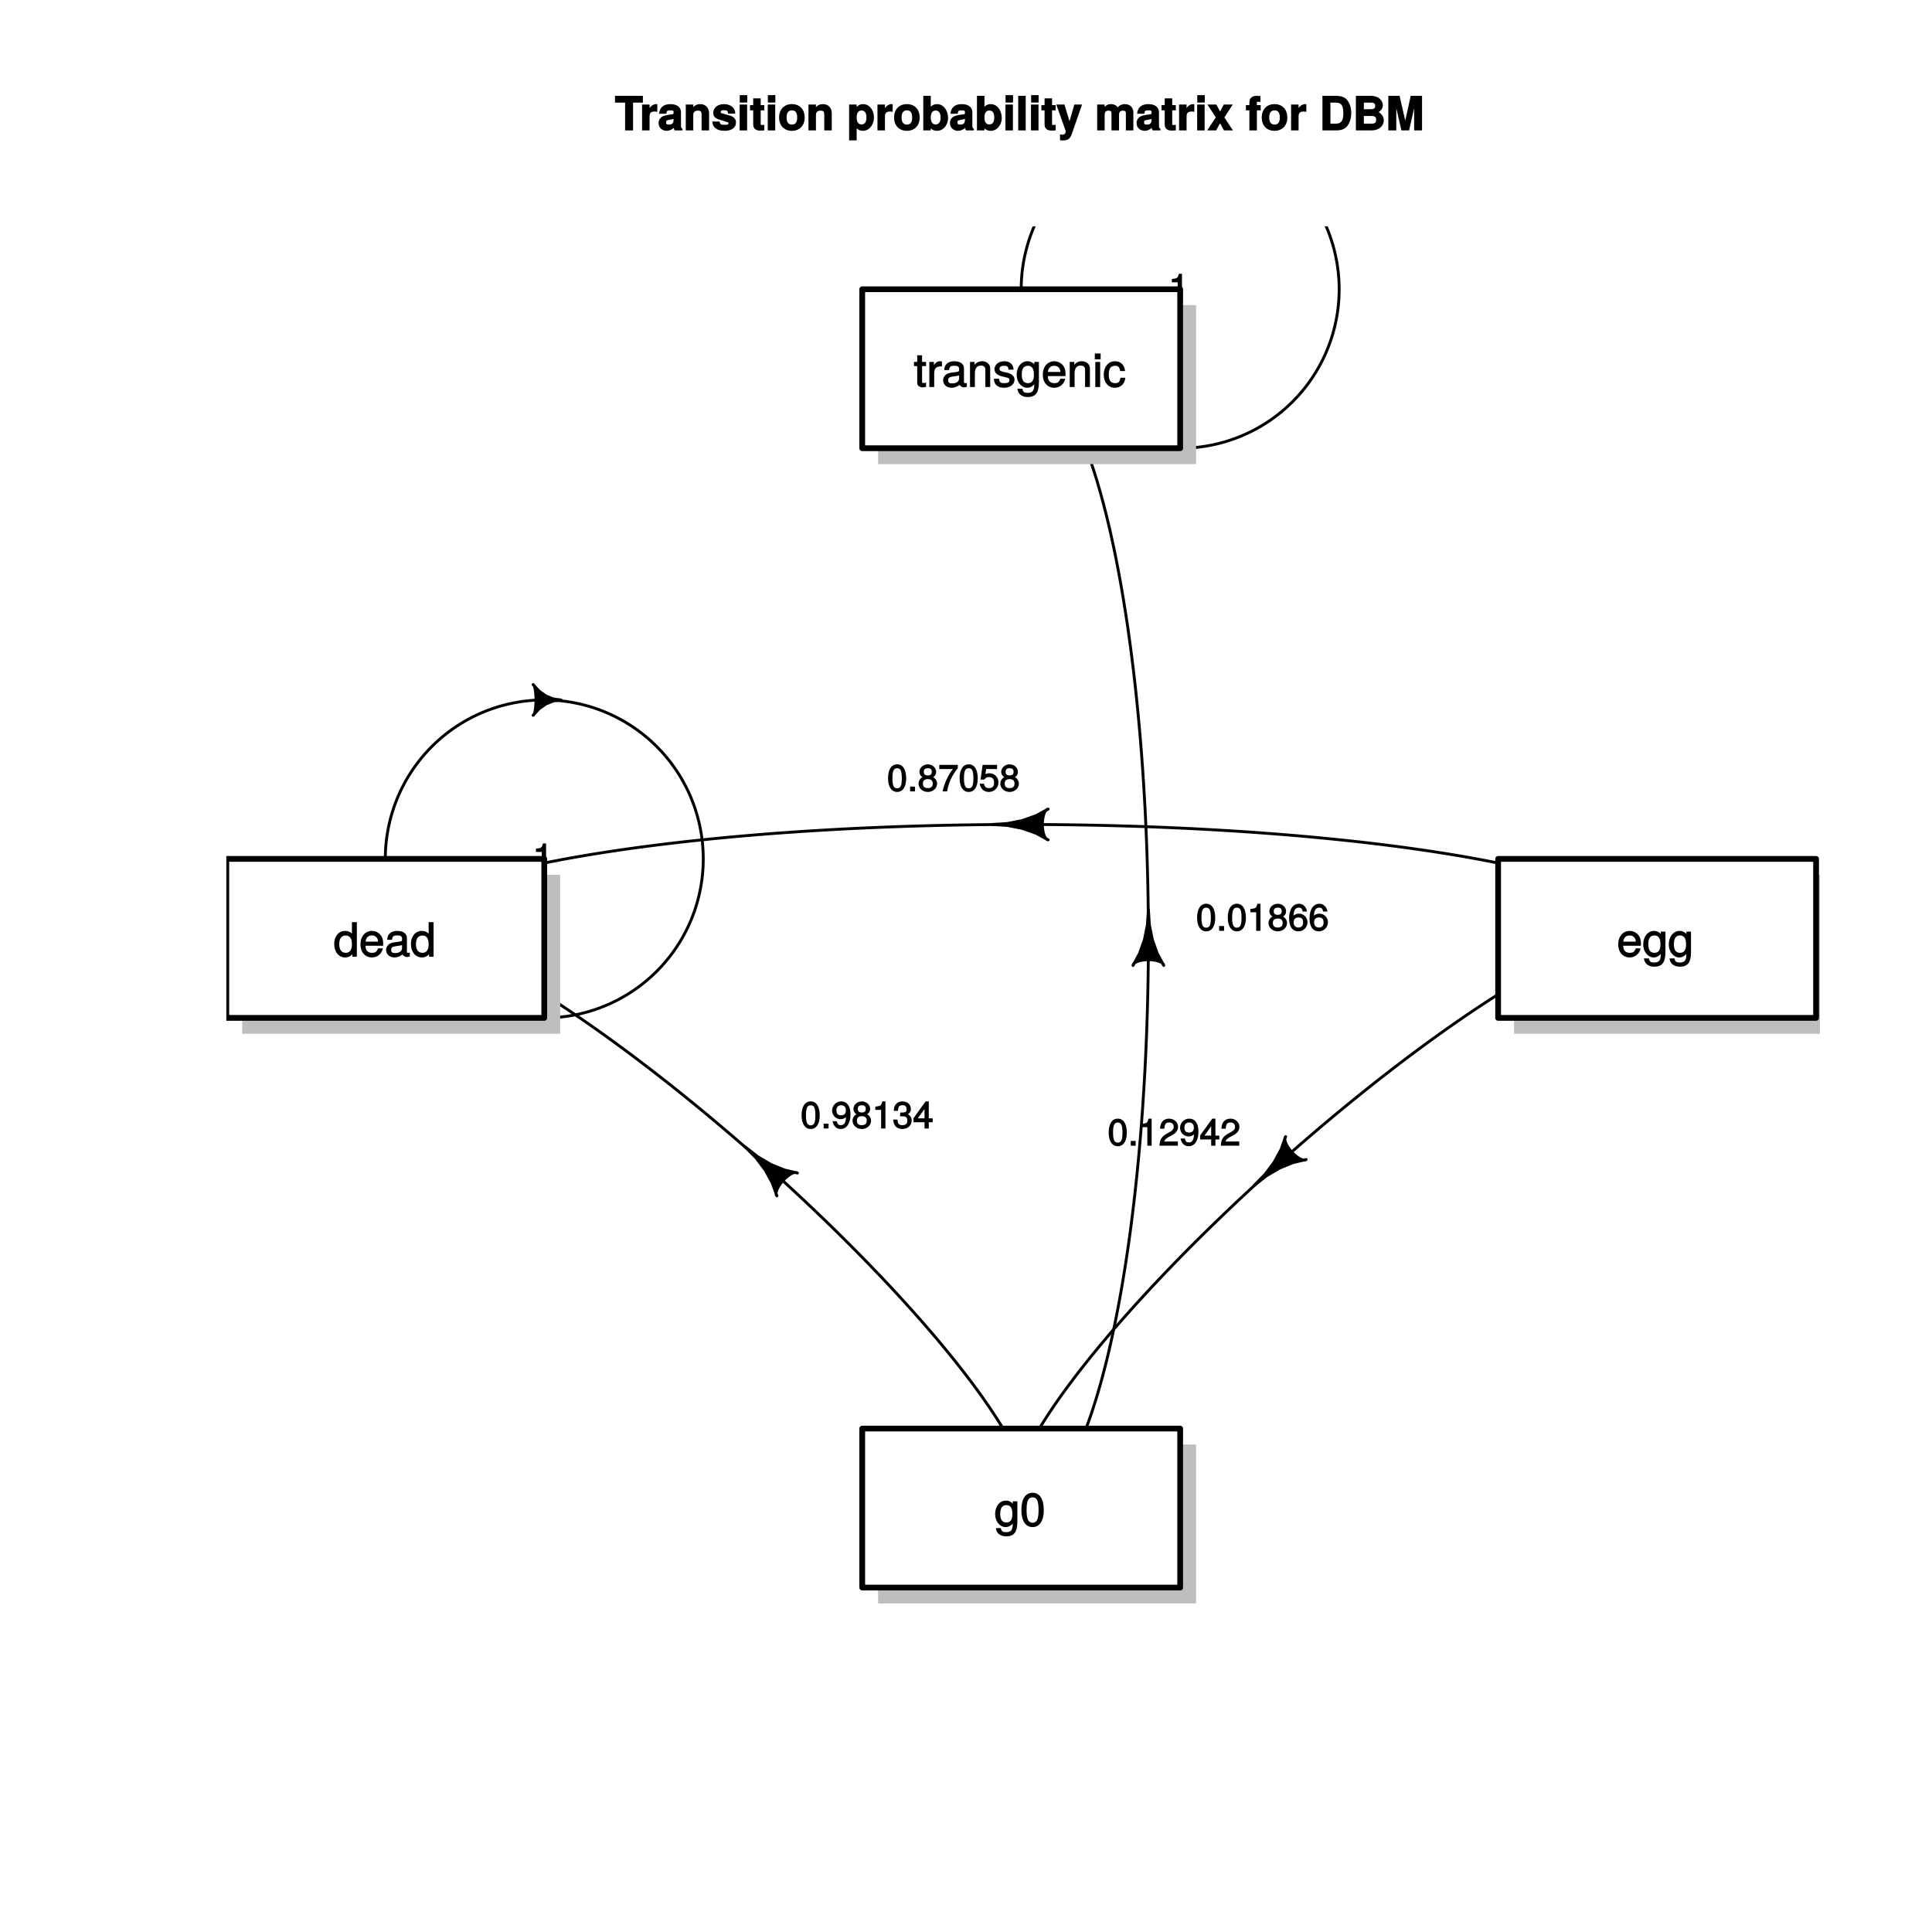<?xml version="1.0" encoding="UTF-8"?>
<svg xmlns="http://www.w3.org/2000/svg" xmlns:xlink="http://www.w3.org/1999/xlink" width="504pt" height="504pt" viewBox="0 0 504 504" version="1.1">
<defs>
<g>
<symbol overflow="visible" id="glyph0-0">
<path style="stroke:none;" d=""/>
</symbol>
<symbol overflow="visible" id="glyph0-1">
<path style="stroke:none;" d="M 7.312 -7.375 L 7.312 -9.016 L 0.031 -9.016 L 0.031 -7.25 L 2.672 -7.25 L 2.672 0 L 4.75 0 L 4.75 -7.25 L 7.312 -7.25 Z M 7.312 -7.375 "/>
</symbol>
<symbol overflow="visible" id="glyph0-2">
<path style="stroke:none;" d="M 4.578 -5 L 4.578 -6.828 C 4.344 -6.859 4.281 -6.859 4.234 -6.859 C 3.469 -6.859 2.656 -6.219 2.297 -5.344 L 2.562 -5.344 L 2.562 -6.75 L 0.609 -6.75 L 0.609 0 L 2.562 0 L 2.562 -3.578 C 2.562 -4.562 2.922 -4.922 3.906 -4.922 C 4.094 -4.922 4.219 -4.906 4.578 -4.844 Z M 4.578 -5 "/>
</symbol>
<symbol overflow="visible" id="glyph0-3">
<path style="stroke:none;" d="M 6.422 -0.125 L 6.422 -0.391 C 6.078 -0.703 6.031 -0.797 6.031 -1.125 L 6.031 -4.734 C 6.031 -6.047 5 -6.859 3.25 -6.859 C 1.5 -6.859 0.438 -5.969 0.328 -4.344 L 2.203 -4.344 C 2.312 -5.141 2.453 -5.234 3.281 -5.234 C 3.938 -5.234 4.109 -5.141 4.109 -4.719 C 4.109 -4.031 3.75 -4.234 2.922 -4.094 L 2.25 -3.969 C 0.953 -3.75 0.188 -3.062 0.188 -1.891 C 0.188 -0.625 1.219 0.109 2.297 0.109 C 3.031 0.109 3.766 -0.234 4.359 -0.859 L 4.125 -0.953 C 4.125 -0.609 4.219 -0.234 4.391 0 L 6.422 0 Z M 4.109 -2.906 C 4.109 -1.938 3.781 -1.516 2.922 -1.516 C 2.359 -1.516 2.141 -1.594 2.141 -2.078 C 2.141 -2.562 2.281 -2.609 2.969 -2.75 L 3.547 -2.859 C 4 -2.938 4.156 -3 4.109 -2.969 Z M 4.109 -2.906 "/>
</symbol>
<symbol overflow="visible" id="glyph0-4">
<path style="stroke:none;" d="M 6.688 -0.125 L 6.688 -4.469 C 6.688 -5.906 5.766 -6.859 4.375 -6.859 C 3.5 -6.859 2.812 -6.484 2.344 -5.766 L 2.562 -5.672 L 2.562 -6.75 L 0.609 -6.75 L 0.609 0 L 2.562 0 L 2.562 -4.016 C 2.562 -4.781 2.969 -5.156 3.797 -5.156 C 4.516 -5.156 4.734 -4.891 4.734 -4.125 L 4.734 0 L 6.688 0 Z M 6.688 -0.125 "/>
</symbol>
<symbol overflow="visible" id="glyph0-5">
<path style="stroke:none;" d="M 6.375 -2.047 L 6.375 -2.141 C 6.375 -2.875 5.812 -3.562 4.969 -3.812 L 2.844 -4.422 C 2.375 -4.562 2.391 -4.531 2.391 -4.797 C 2.391 -5.156 2.641 -5.266 3.234 -5.266 C 4.031 -5.266 4.281 -5.109 4.297 -4.391 L 6.188 -4.391 C 6.172 -5.891 4.984 -6.859 3.234 -6.859 C 1.594 -6.859 0.438 -5.891 0.438 -4.562 C 0.438 -3.766 0.797 -3.203 1.984 -2.828 L 4 -2.203 C 4.422 -2.078 4.422 -2.078 4.422 -1.891 C 4.422 -1.5 4.094 -1.469 3.312 -1.469 C 2.547 -1.469 2.266 -1.484 2.094 -2.312 L 0.203 -2.312 C 0.25 -0.766 1.438 0.109 3.406 0.109 C 5.234 0.109 6.375 -0.75 6.375 -2.047 Z M 6.375 -2.047 "/>
</symbol>
<symbol overflow="visible" id="glyph0-6">
<path style="stroke:none;" d="M 2.609 -0.125 L 2.609 -6.75 L 0.656 -6.75 L 0.656 0 L 2.609 0 Z M 2.641 -7.391 L 2.641 -9.203 L 0.688 -9.203 L 0.688 -7.266 L 2.641 -7.266 Z M 2.641 -7.391 "/>
</symbol>
<symbol overflow="visible" id="glyph0-7">
<path style="stroke:none;" d="M 3.75 -0.125 L 3.75 -1.469 C 3.438 -1.422 3.344 -1.406 3.234 -1.406 C 2.781 -1.406 2.812 -1.406 2.812 -1.984 L 2.812 -5.234 L 3.75 -5.234 L 3.75 -6.609 L 2.812 -6.609 L 2.812 -8.359 L 0.859 -8.359 L 0.859 -6.609 L 0.031 -6.609 L 0.031 -5.234 L 0.859 -5.234 L 0.859 -1.531 C 0.859 -0.5 1.531 0.047 2.641 0.047 C 3.016 0.047 3.312 0.016 3.75 0 Z M 3.75 -0.125 "/>
</symbol>
<symbol overflow="visible" id="glyph0-8">
<path style="stroke:none;" d="M 6.953 -3.328 C 6.953 -5.516 5.641 -6.859 3.609 -6.859 C 1.625 -6.859 0.281 -5.5 0.281 -3.375 C 0.281 -1.234 1.625 0.109 3.625 0.109 C 5.594 0.109 6.953 -1.25 6.953 -3.328 Z M 5 -3.344 C 5 -2.141 4.531 -1.516 3.625 -1.516 C 2.719 -1.516 2.234 -2.141 2.234 -3.375 C 2.234 -4.609 2.719 -5.234 3.625 -5.234 C 4.547 -5.234 5 -4.625 5 -3.344 Z M 5 -3.344 "/>
</symbol>
<symbol overflow="visible" id="glyph0-9">
<path style="stroke:none;" d=""/>
</symbol>
<symbol overflow="visible" id="glyph0-10">
<path style="stroke:none;" d="M 7.016 -3.375 C 7.016 -5.297 5.875 -6.859 4.172 -6.859 C 3.359 -6.859 2.688 -6.469 2.281 -5.75 L 2.516 -5.656 L 2.516 -6.75 L 0.547 -6.75 L 0.547 2.609 L 2.516 2.609 L 2.516 -1 L 2.281 -0.906 C 2.688 -0.188 3.359 0.109 4.172 0.109 C 5.734 0.109 7.016 -1.406 7.016 -3.375 Z M 5.062 -3.344 C 5.062 -2.172 4.625 -1.562 3.797 -1.562 C 2.953 -1.562 2.516 -2.156 2.516 -3.375 C 2.516 -4.578 2.953 -5.188 3.797 -5.188 C 4.641 -5.188 5.062 -4.578 5.062 -3.344 Z M 5.062 -3.344 "/>
</symbol>
<symbol overflow="visible" id="glyph0-11">
<path style="stroke:none;" d="M 7.031 -3.281 C 7.031 -5.125 5.875 -6.859 4.172 -6.859 C 3.375 -6.859 2.703 -6.516 2.297 -5.875 L 2.516 -5.766 L 2.516 -9.016 L 0.562 -9.016 L 0.562 0 L 2.516 0 L 2.516 -0.875 L 2.297 -0.781 C 2.703 -0.234 3.359 0.109 4.172 0.109 C 5.719 0.109 7.031 -1.328 7.031 -3.281 Z M 5.078 -3.359 C 5.078 -2.188 4.625 -1.562 3.797 -1.562 C 2.953 -1.562 2.516 -2.156 2.516 -3.391 C 2.516 -4.578 2.969 -5.188 3.797 -5.188 C 4.625 -5.188 5.078 -4.562 5.078 -3.359 Z M 5.078 -3.359 "/>
</symbol>
<symbol overflow="visible" id="glyph0-12">
<path style="stroke:none;" d="M 2.609 -0.125 L 2.609 -9.016 L 0.656 -9.016 L 0.656 0 L 2.609 0 Z M 2.609 -0.125 "/>
</symbol>
<symbol overflow="visible" id="glyph0-13">
<path style="stroke:none;" d="M 6.453 -6.75 L 4.625 -6.75 L 3.234 -1.891 L 3.516 -1.891 L 2.047 -6.75 L -0.078 -6.75 L 2.375 0.141 L 2.375 0.188 C 2.375 0.797 2.062 1.125 1.469 1.125 C 1.344 1.125 1.25 1.109 0.891 1.016 L 0.891 2.562 C 1.281 2.609 1.422 2.625 1.625 2.625 C 2.766 2.625 3.484 2.297 3.922 1.062 L 6.641 -6.75 Z M 6.453 -6.75 "/>
</symbol>
<symbol overflow="visible" id="glyph0-14">
<path style="stroke:none;" d="M 10.016 -0.125 L 10.016 -4.719 C 10.016 -5.969 9.125 -6.859 7.828 -6.859 C 7.016 -6.859 6.344 -6.531 5.938 -6 C 5.703 -6.469 4.969 -6.859 4.156 -6.859 C 3.422 -6.859 2.844 -6.562 2.297 -5.906 L 2.516 -5.812 L 2.516 -6.75 L 0.578 -6.75 L 0.578 0 L 2.531 0 L 2.531 -4.016 C 2.531 -4.812 2.828 -5.156 3.547 -5.156 C 4.109 -5.156 4.312 -4.969 4.312 -4.453 L 4.312 0 L 6.281 0 L 6.281 -4.016 C 6.281 -4.812 6.578 -5.156 7.297 -5.156 C 7.859 -5.156 8.062 -4.969 8.062 -4.453 L 8.062 0 L 10.016 0 Z M 10.016 -0.125 "/>
</symbol>
<symbol overflow="visible" id="glyph0-15">
<path style="stroke:none;" d="M 6.5 -0.234 L 4.422 -3.391 L 6.609 -6.75 L 4.266 -6.75 L 3.297 -4.938 L 2.328 -6.75 L -0.016 -6.75 L 2.188 -3.391 L -0.062 0 L 2.266 0 L 3.297 -1.875 L 4.312 0 L 6.656 0 Z M 6.5 -0.234 "/>
</symbol>
<symbol overflow="visible" id="glyph0-16">
<path style="stroke:none;" d="M 3.891 -5.359 L 3.891 -6.609 L 2.891 -6.609 L 2.891 -7.109 C 2.891 -7.453 2.906 -7.484 3.219 -7.484 C 3.359 -7.484 3.547 -7.469 3.828 -7.422 L 3.828 -8.969 C 3.391 -9 2.969 -9.016 2.734 -9.016 C 1.625 -9.016 0.938 -8.359 0.938 -7.266 L 0.938 -6.609 L 0.031 -6.609 L 0.031 -5.234 L 0.938 -5.234 L 0.938 0 L 2.891 0 L 2.891 -5.234 L 3.891 -5.234 Z M 3.891 -5.359 "/>
</symbol>
<symbol overflow="visible" id="glyph0-17">
<path style="stroke:none;" d="M 8.297 -4.516 C 8.297 -5.859 7.891 -7.141 7.188 -7.969 C 6.594 -8.672 5.688 -9.016 4.344 -9.016 L 0.781 -9.016 L 0.781 0 L 4.344 0 C 5.672 0 6.594 -0.344 7.188 -1.062 C 7.875 -1.875 8.297 -3.156 8.297 -4.516 Z M 6.234 -4.5 C 6.234 -2.578 5.703 -1.766 4.344 -1.766 L 2.859 -1.766 L 2.859 -7.25 L 4.344 -7.25 C 5.703 -7.25 6.234 -6.438 6.234 -4.5 Z M 6.234 -4.5 "/>
</symbol>
<symbol overflow="visible" id="glyph0-18">
<path style="stroke:none;" d="M 8.125 -2.656 C 8.125 -3.516 7.609 -4.297 6.781 -4.781 C 7.484 -5.234 7.875 -5.828 7.875 -6.578 C 7.875 -7.812 6.703 -9.016 4.891 -9.016 L 0.844 -9.016 L 0.844 0 L 4.922 0 C 6.953 0 8.125 -1.219 8.125 -2.656 Z M 5.875 -6.391 C 5.875 -5.75 5.562 -5.531 4.734 -5.531 L 2.922 -5.531 L 2.922 -7.25 L 4.734 -7.25 C 5.562 -7.25 5.875 -7.031 5.875 -6.391 Z M 6.125 -2.766 C 6.125 -2.031 5.812 -1.766 4.938 -1.766 L 2.922 -1.766 L 2.922 -3.766 L 4.938 -3.766 C 5.812 -3.766 6.125 -3.5 6.125 -2.766 Z M 6.125 -2.766 "/>
</symbol>
<symbol overflow="visible" id="glyph0-19">
<path style="stroke:none;" d="M 9.438 -0.125 L 9.438 -9.016 L 6.484 -9.016 L 4.922 -1.922 L 5.203 -1.922 L 3.578 -9.016 L 0.641 -9.016 L 0.641 0 L 2.719 0 L 2.719 -6.953 L 2.453 -6.953 L 4.062 0 L 6.062 0 L 7.641 -6.953 L 7.375 -6.953 L 7.375 0 L 9.438 0 Z M 9.438 -0.125 "/>
</symbol>
<symbol overflow="visible" id="glyph1-0">
<path style="stroke:none;" d=""/>
</symbol>
<symbol overflow="visible" id="glyph1-1">
<path style="stroke:none;" d="M 5 -3.391 C 5 -5.75 4.109 -7.062 2.641 -7.062 C 1.172 -7.062 0.266 -5.734 0.266 -3.453 C 0.266 -1.156 1.188 0.141 2.641 0.141 C 4.078 0.141 5 -1.156 5 -3.391 Z M 3.859 -3.469 C 3.859 -1.547 3.562 -0.812 2.625 -0.812 C 1.734 -0.812 1.406 -1.578 1.406 -3.438 C 1.406 -5.312 1.734 -6.047 2.641 -6.047 C 3.547 -6.047 3.859 -5.297 3.859 -3.469 Z M 3.859 -3.469 "/>
</symbol>
<symbol overflow="visible" id="glyph1-2">
<path style="stroke:none;" d="M 1.969 -0.125 L 1.969 -1.25 L 0.688 -1.25 L 0.688 0 L 1.969 0 Z M 1.969 -0.125 "/>
</symbol>
<symbol overflow="visible" id="glyph1-3">
<path style="stroke:none;" d="M 3.469 -0.125 L 3.469 -7.062 L 2.672 -7.062 C 2.328 -5.891 2.281 -5.875 0.828 -5.688 L 0.828 -4.844 L 2.344 -4.844 L 2.344 0 L 3.469 0 Z M 3.469 -0.125 "/>
</symbol>
<symbol overflow="visible" id="glyph1-4">
<path style="stroke:none;" d="M 5.031 -4.938 C 5.031 -6.078 4.016 -7.062 2.719 -7.062 C 1.328 -7.062 0.391 -6.219 0.328 -4.438 L 1.453 -4.438 C 1.531 -5.703 1.859 -6.062 2.703 -6.062 C 3.469 -6.062 3.891 -5.641 3.891 -4.906 C 3.891 -4.375 3.609 -4.016 3.016 -3.672 L 2.125 -3.172 C 0.703 -2.359 0.266 -1.625 0.172 0 L 4.984 0 L 4.984 -1.094 L 1.422 -1.094 C 1.5 -1.516 1.766 -1.781 2.594 -2.281 L 3.562 -2.797 C 4.516 -3.297 5.031 -4.094 5.031 -4.938 Z M 5.031 -4.938 "/>
</symbol>
<symbol overflow="visible" id="glyph1-5">
<path style="stroke:none;" d="M 5.016 -3.688 C 5.016 -5.812 4.141 -7.062 2.594 -7.062 C 1.297 -7.062 0.219 -6 0.219 -4.672 C 0.219 -3.406 1.234 -2.422 2.453 -2.422 C 3.094 -2.422 3.672 -2.703 4.109 -3.219 L 3.859 -3.312 C 3.859 -1.656 3.469 -0.859 2.5 -0.859 C 1.906 -0.859 1.625 -1.109 1.453 -1.891 L 0.344 -1.891 C 0.531 -0.641 1.406 0.141 2.438 0.141 C 4.031 0.141 5.016 -1.328 5.016 -3.688 Z M 3.812 -4.688 C 3.812 -3.859 3.375 -3.438 2.547 -3.438 C 1.734 -3.438 1.359 -3.828 1.359 -4.734 C 1.359 -5.609 1.797 -6.062 2.578 -6.062 C 3.375 -6.062 3.812 -5.578 3.812 -4.688 Z M 3.812 -4.688 "/>
</symbol>
<symbol overflow="visible" id="glyph1-6">
<path style="stroke:none;" d="M 5.125 -1.75 L 5.125 -2.641 L 4.109 -2.641 L 4.109 -7.062 L 3.281 -7.062 L 0.125 -2.688 L 0.125 -1.625 L 3 -1.625 L 3 0 L 4.109 0 L 4.109 -1.625 L 5.125 -1.625 Z M 3.141 -2.641 L 1.25 -2.641 L 3.234 -5.406 L 3 -5.484 L 3 -2.641 Z M 3.141 -2.641 "/>
</symbol>
<symbol overflow="visible" id="glyph1-7">
<path style="stroke:none;" d="M 5.062 -2.047 C 5.062 -2.797 4.531 -3.469 4.016 -3.719 C 4.547 -4.031 4.812 -4.469 4.812 -5.109 C 4.812 -6.172 3.844 -7.062 2.641 -7.062 C 1.438 -7.062 0.453 -6.172 0.453 -5.109 C 0.453 -4.484 0.719 -4.047 1.25 -3.719 C 0.734 -3.469 0.219 -2.797 0.219 -2.047 C 0.219 -0.812 1.297 0.141 2.641 0.141 C 3.984 0.141 5.062 -0.812 5.062 -2.047 Z M 3.672 -5.094 C 3.672 -4.469 3.344 -4.172 2.641 -4.172 C 1.922 -4.172 1.594 -4.469 1.594 -5.109 C 1.594 -5.75 1.922 -6.047 2.641 -6.047 C 3.359 -6.047 3.672 -5.75 3.672 -5.094 Z M 3.922 -2.031 C 3.922 -1.234 3.484 -0.859 2.625 -0.859 C 1.797 -0.859 1.359 -1.234 1.359 -2.031 C 1.359 -2.828 1.797 -3.203 2.641 -3.203 C 3.484 -3.203 3.922 -2.828 3.922 -2.031 Z M 3.922 -2.031 "/>
</symbol>
<symbol overflow="visible" id="glyph1-8">
<path style="stroke:none;" d="M 5.125 -6.078 L 5.125 -6.922 L 0.297 -6.922 L 0.297 -5.828 L 3.844 -5.828 C 2.656 -4.344 1.656 -2.266 1.156 0 L 2.344 0 C 2.734 -2.328 3.656 -4.281 5.125 -6.031 Z M 5.125 -6.078 "/>
</symbol>
<symbol overflow="visible" id="glyph1-9">
<path style="stroke:none;" d="M 5.062 -2.375 C 5.062 -3.719 4.031 -4.734 2.719 -4.734 C 2.25 -4.734 1.75 -4.578 1.656 -4.5 L 1.859 -5.828 L 4.703 -5.828 L 4.703 -6.922 L 0.938 -6.922 L 0.391 -3.094 L 1.375 -3.094 C 1.812 -3.609 2.047 -3.734 2.578 -3.734 C 3.484 -3.734 3.922 -3.266 3.922 -2.266 C 3.922 -1.281 3.484 -0.859 2.578 -0.859 C 1.828 -0.859 1.516 -1.109 1.281 -2 L 0.156 -2 C 0.469 -0.516 1.375 0.141 2.594 0.141 C 3.969 0.141 5.062 -0.938 5.062 -2.375 Z M 5.062 -2.375 "/>
</symbol>
<symbol overflow="visible" id="glyph1-10">
<path style="stroke:none;" d="M 4.984 -2.094 C 4.984 -2.922 4.516 -3.547 3.703 -3.812 L 3.703 -3.562 C 4.344 -3.812 4.781 -4.375 4.781 -5.062 C 4.781 -6.219 3.875 -7.062 2.578 -7.062 C 1.203 -7.062 0.328 -6.188 0.312 -4.609 L 1.422 -4.609 C 1.453 -5.734 1.734 -6.062 2.594 -6.062 C 3.344 -6.062 3.641 -5.75 3.641 -5.031 C 3.641 -4.297 3.469 -4.141 1.969 -4.141 L 1.969 -3.172 L 2.578 -3.172 C 3.516 -3.172 3.844 -2.844 3.844 -2.094 C 3.844 -1.234 3.469 -0.859 2.578 -0.859 C 1.656 -0.859 1.344 -1.188 1.281 -2.312 L 0.156 -2.312 C 0.266 -0.656 1.156 0.141 2.547 0.141 C 3.953 0.141 4.984 -0.812 4.984 -2.094 Z M 4.984 -2.094 "/>
</symbol>
<symbol overflow="visible" id="glyph1-11">
<path style="stroke:none;" d="M 5.062 -2.234 C 5.062 -3.5 4.062 -4.484 2.844 -4.484 C 2.172 -4.484 1.531 -4.188 1.172 -3.688 L 1.406 -3.594 C 1.422 -5.25 1.828 -6.047 2.797 -6.047 C 3.391 -6.047 3.656 -5.797 3.812 -5.031 L 4.938 -5.031 C 4.75 -6.266 3.891 -7.062 2.844 -7.062 C 1.266 -7.062 0.266 -5.594 0.266 -3.219 C 0.266 -1.109 1.141 0.141 2.703 0.141 C 3.984 0.141 5.062 -0.906 5.062 -2.234 Z M 3.922 -2.172 C 3.922 -1.312 3.484 -0.859 2.703 -0.859 C 1.922 -0.859 1.453 -1.344 1.453 -2.219 C 1.453 -3.062 1.906 -3.484 2.734 -3.484 C 3.547 -3.484 3.922 -3.078 3.922 -2.172 Z M 3.922 -2.172 "/>
</symbol>
<symbol overflow="visible" id="glyph2-0">
<path style="stroke:none;" d=""/>
</symbol>
<symbol overflow="visible" id="glyph2-1">
<path style="stroke:none;" d="M 6.281 -2.984 C 6.281 -3.906 6.219 -4.469 6.031 -4.938 C 5.625 -5.969 4.531 -6.734 3.359 -6.734 C 1.609 -6.734 0.344 -5.297 0.344 -3.234 C 0.344 -1.172 1.578 0.188 3.344 0.188 C 4.781 0.188 5.906 -0.766 6.188 -2.172 L 4.922 -2.172 C 4.594 -1.219 4.172 -1.016 3.375 -1.016 C 2.328 -1.016 1.688 -1.547 1.656 -2.859 L 6.281 -2.859 Z M 5.188 -3.781 C 5.188 -3.781 4.984 -3.922 4.984 -3.938 L 1.688 -3.938 C 1.766 -4.922 2.344 -5.547 3.344 -5.547 C 4.328 -5.547 4.938 -4.859 4.938 -3.875 Z M 5.188 -3.781 "/>
</symbol>
<symbol overflow="visible" id="glyph2-2">
<path style="stroke:none;" d="M 6 -1.156 L 6 -6.547 L 4.797 -6.547 L 4.797 -5.516 L 5.047 -5.609 C 4.531 -6.344 3.828 -6.734 3.031 -6.734 C 1.422 -6.734 0.203 -5.25 0.203 -3.219 C 0.203 -1.234 1.469 0.188 2.938 0.188 C 3.734 0.188 4.375 -0.188 5.047 -0.984 L 4.797 -1.078 L 4.797 -0.656 C 4.797 1.016 4.266 1.516 3.094 1.516 C 2.297 1.516 1.828 1.359 1.688 0.453 L 0.391 0.453 C 0.516 1.781 1.578 2.609 3.062 2.609 C 5.031 2.609 6 1.609 6 -1.156 Z M 4.703 -3.234 C 4.703 -1.734 4.203 -1.016 3.141 -1.016 C 2.047 -1.016 1.531 -1.75 1.531 -3.281 C 1.531 -4.781 2.062 -5.547 3.125 -5.547 C 4.219 -5.547 4.703 -4.766 4.703 -3.234 Z M 4.703 -3.234 "/>
</symbol>
<symbol overflow="visible" id="glyph2-3">
<path style="stroke:none;" d="M 6.219 -4.219 C 6.219 -7.172 5.141 -8.766 3.297 -8.766 C 1.469 -8.766 0.375 -7.156 0.375 -4.297 C 0.375 -1.422 1.469 0.188 3.297 0.188 C 5.094 0.188 6.219 -1.422 6.219 -4.219 Z M 4.859 -4.312 C 4.859 -1.906 4.453 -0.953 3.281 -0.953 C 2.156 -0.953 1.734 -1.953 1.734 -4.281 C 1.734 -6.609 2.156 -7.578 3.297 -7.578 C 4.438 -7.578 4.859 -6.594 4.859 -4.312 Z M 4.859 -4.312 "/>
</symbol>
<symbol overflow="visible" id="glyph2-4">
<path style="stroke:none;" d="M 6.078 -0.125 L 6.078 -9.016 L 4.797 -9.016 L 4.797 -5.625 L 5.047 -5.719 C 4.625 -6.359 3.859 -6.734 3.016 -6.734 C 1.375 -6.734 0.172 -5.344 0.172 -3.344 C 0.172 -1.219 1.359 0.188 3.047 0.188 C 3.906 0.188 4.609 -0.188 5.141 -0.953 L 4.906 -1.062 L 4.906 0 L 6.078 0 Z M 4.797 -3.25 C 4.797 -1.797 4.25 -1.016 3.188 -1.016 C 2.094 -1.016 1.484 -1.812 1.484 -3.281 C 1.484 -4.734 2.094 -5.531 3.188 -5.531 C 4.266 -5.531 4.797 -4.703 4.797 -3.25 Z M 4.797 -3.25 "/>
</symbol>
<symbol overflow="visible" id="glyph2-5">
<path style="stroke:none;" d="M 6.547 -0.156 L 6.547 -1.078 C 6.312 -1.016 6.266 -1.016 6.203 -1.016 C 5.859 -1.016 5.797 -1.062 5.797 -1.375 L 5.797 -4.891 C 5.797 -6 4.844 -6.734 3.297 -6.734 C 1.781 -6.734 0.703 -6.016 0.641 -4.422 L 1.906 -4.422 C 2 -5.328 2.328 -5.547 3.266 -5.547 C 4.156 -5.547 4.531 -5.344 4.531 -4.734 L 4.531 -4.469 C 4.531 -4.062 4.422 -4.016 3.625 -3.906 C 2.203 -3.734 1.984 -3.688 1.609 -3.531 C 0.875 -3.234 0.359 -2.531 0.359 -1.766 C 0.359 -0.625 1.297 0.188 2.562 0.188 C 3.375 0.188 4.25 -0.188 4.625 -0.594 C 4.672 -0.391 5.25 0.078 5.734 0.078 C 5.938 0.078 6.094 0.062 6.547 -0.047 Z M 4.531 -2.297 C 4.531 -1.406 3.75 -0.953 2.781 -0.953 C 2 -0.953 1.688 -1.109 1.688 -1.781 C 1.688 -2.453 1.984 -2.609 3.062 -2.766 C 4.109 -2.906 4.328 -2.953 4.531 -3.031 Z M 4.531 -2.297 "/>
</symbol>
<symbol overflow="visible" id="glyph2-6">
<path style="stroke:none;" d="M 3.188 -0.125 L 3.188 -1.156 C 2.922 -1.062 2.766 -1.062 2.562 -1.062 C 2.141 -1.062 2.141 -1.047 2.141 -1.484 L 2.141 -5.469 L 3.188 -5.469 L 3.188 -6.547 L 2.141 -6.547 L 2.141 -8.281 L 0.875 -8.281 L 0.875 -6.547 L 0.031 -6.547 L 0.031 -5.469 L 0.875 -5.469 L 0.875 -1.047 C 0.875 -0.406 1.453 0.078 2.234 0.078 C 2.469 0.078 2.719 0.062 3.188 -0.031 Z M 3.188 -0.125 "/>
</symbol>
<symbol overflow="visible" id="glyph2-7">
<path style="stroke:none;" d="M 3.984 -5.547 L 3.984 -6.688 C 3.688 -6.719 3.594 -6.734 3.469 -6.734 C 2.812 -6.734 2.219 -6.312 1.641 -5.375 L 1.891 -5.281 L 1.891 -6.547 L 0.703 -6.547 L 0.703 0 L 1.969 0 L 1.969 -3.391 C 1.969 -4.812 2.297 -5.391 3.984 -5.406 Z M 3.984 -5.547 "/>
</symbol>
<symbol overflow="visible" id="glyph2-8">
<path style="stroke:none;" d="M 5.969 -0.125 L 5.969 -4.891 C 5.969 -5.922 5.062 -6.734 3.859 -6.734 C 2.922 -6.734 2.203 -6.344 1.656 -5.453 L 1.891 -5.359 L 1.891 -6.547 L 0.703 -6.547 L 0.703 0 L 1.969 0 L 1.969 -3.594 C 1.969 -4.891 2.531 -5.594 3.547 -5.594 C 4.344 -5.594 4.703 -5.25 4.703 -4.484 L 4.703 0 L 5.969 0 Z M 5.969 -0.125 "/>
</symbol>
<symbol overflow="visible" id="glyph2-9">
<path style="stroke:none;" d="M 5.641 -1.891 C 5.641 -2.828 4.984 -3.438 3.734 -3.734 L 2.766 -3.953 C 1.953 -4.156 1.734 -4.281 1.734 -4.734 C 1.734 -5.297 2.125 -5.547 2.938 -5.547 C 3.75 -5.547 4.031 -5.328 4.062 -4.531 L 5.391 -4.531 C 5.375 -5.906 4.422 -6.734 2.969 -6.734 C 1.516 -6.734 0.422 -5.844 0.422 -4.688 C 0.422 -3.703 1.062 -3.094 2.562 -2.734 L 3.484 -2.516 C 4.188 -2.344 4.312 -2.266 4.312 -1.812 C 4.312 -1.219 3.875 -1.016 3 -1.016 C 2.094 -1.016 1.734 -1.094 1.578 -2.188 L 0.266 -2.188 C 0.312 -0.594 1.266 0.188 2.922 0.188 C 4.5 0.188 5.641 -0.688 5.641 -1.891 Z M 5.641 -1.891 "/>
</symbol>
<symbol overflow="visible" id="glyph2-10">
<path style="stroke:none;" d="M 1.969 -0.125 L 1.969 -6.547 L 0.703 -6.547 L 0.703 0 L 1.969 0 Z M 2.094 -7.375 L 2.094 -8.75 L 0.578 -8.75 L 0.578 -7.234 L 2.094 -7.234 Z M 2.094 -7.375 "/>
</symbol>
<symbol overflow="visible" id="glyph2-11">
<path style="stroke:none;" d="M 5.719 -2.422 L 4.594 -2.422 C 4.406 -1.281 4.031 -1.016 3.188 -1.016 C 2.078 -1.016 1.547 -1.734 1.547 -3.219 C 1.547 -4.781 2.062 -5.547 3.156 -5.547 C 4 -5.547 4.375 -5.188 4.531 -4.172 L 5.797 -4.172 C 5.656 -5.844 4.578 -6.734 3.172 -6.734 C 1.469 -6.734 0.234 -5.297 0.234 -3.219 C 0.234 -1.188 1.453 0.188 3.156 0.188 C 4.656 0.188 5.734 -0.859 5.875 -2.422 Z M 5.719 -2.422 "/>
</symbol>
</g>
<clipPath id="clip1">
  <path d="M 266 59.039 L 350 59.039 L 350 118 L 266 118 Z M 266 59.039 "/>
</clipPath>
<clipPath id="clip2">
  <path d="M 394 228 L 474.758 228 L 474.758 270 L 394 270 Z M 394 228 "/>
</clipPath>
<clipPath id="clip3">
  <path d="M 390 223 L 474.758 223 L 474.758 267 L 390 267 Z M 390 223 "/>
</clipPath>
<clipPath id="clip4">
  <path d="M 59.039 224 L 142 224 L 142 266 L 59.039 266 Z M 59.039 224 "/>
</clipPath>
<clipPath id="clip5">
  <path d="M 59.039 223 L 143 223 L 143 267 L 59.039 267 Z M 59.039 223 "/>
</clipPath>
</defs>
<g id="surface8">
<rect x="0" y="0" width="504" height="504" style="fill:rgb(100%,100%,100%);fill-opacity:1;stroke:none;"/>
<g style="fill:rgb(0%,0%,0%);fill-opacity:1;">
  <use xlink:href="#glyph0-1" x="160.398" y="34.02"/>
  <use xlink:href="#glyph0-2" x="166.891" y="34.02"/>
  <use xlink:href="#glyph0-3" x="171.618" y="34.02"/>
  <use xlink:href="#glyph0-4" x="178.29" y="34.02"/>
  <use xlink:href="#glyph0-5" x="185.622" y="34.02"/>
  <use xlink:href="#glyph0-6" x="192.294" y="34.02"/>
  <use xlink:href="#glyph0-7" x="195.63" y="34.02"/>
  <use xlink:href="#glyph0-6" x="199.626" y="34.02"/>
  <use xlink:href="#glyph0-8" x="202.962" y="34.02"/>
  <use xlink:href="#glyph0-4" x="210.294" y="34.02"/>
  <use xlink:href="#glyph0-9" x="217.626" y="34.02"/>
  <use xlink:href="#glyph0-10" x="220.962" y="34.02"/>
  <use xlink:href="#glyph0-2" x="228.294" y="34.02"/>
  <use xlink:href="#glyph0-8" x="232.962" y="34.02"/>
  <use xlink:href="#glyph0-11" x="240.294" y="34.02"/>
  <use xlink:href="#glyph0-3" x="247.626" y="34.02"/>
  <use xlink:href="#glyph0-11" x="254.298" y="34.02"/>
  <use xlink:href="#glyph0-6" x="261.63" y="34.02"/>
  <use xlink:href="#glyph0-12" x="264.966" y="34.02"/>
  <use xlink:href="#glyph0-6" x="268.302" y="34.02"/>
  <use xlink:href="#glyph0-7" x="271.638" y="34.02"/>
  <use xlink:href="#glyph0-13" x="275.634" y="34.02"/>
  <use xlink:href="#glyph0-9" x="282.306" y="34.02"/>
  <use xlink:href="#glyph0-14" x="285.642" y="34.02"/>
  <use xlink:href="#glyph0-3" x="296.31" y="34.02"/>
  <use xlink:href="#glyph0-7" x="302.981" y="34.02"/>
  <use xlink:href="#glyph0-2" x="306.978" y="34.02"/>
  <use xlink:href="#glyph0-6" x="311.646" y="34.02"/>
  <use xlink:href="#glyph0-15" x="314.981" y="34.02"/>
  <use xlink:href="#glyph0-9" x="321.653" y="34.02"/>
  <use xlink:href="#glyph0-16" x="324.989" y="34.02"/>
  <use xlink:href="#glyph0-8" x="328.866" y="34.02"/>
  <use xlink:href="#glyph0-2" x="336.198" y="34.02"/>
  <use xlink:href="#glyph0-9" x="340.866" y="34.02"/>
  <use xlink:href="#glyph0-17" x="344.202" y="34.02"/>
  <use xlink:href="#glyph0-18" x="352.866" y="34.02"/>
  <use xlink:href="#glyph0-19" x="361.53" y="34.02"/>
</g>
<path style="fill:none;stroke-width:0.75;stroke-linecap:round;stroke-linejoin:round;stroke:rgb(0%,0%,0%);stroke-opacity:1;stroke-miterlimit:10;" d="M 432.289 244.801 L 432.117 244.656 L 431.941 244.52 L 431.754 244.387 L 431.559 244.266 L 431.355 244.148 L 431.145 244.043 L 430.926 243.941 L 430.695 243.852 L 430.461 243.766 L 430.219 243.688 L 429.965 243.617 L 429.707 243.555 L 429.438 243.5 L 429.16 243.453 L 428.879 243.414 L 428.586 243.383 L 428.285 243.355 L 427.977 243.34 L 427.664 243.332 L 427.34 243.328 L 427.008 243.336 L 426.668 243.348 L 426.32 243.367 L 425.969 243.398 L 425.605 243.434 L 425.234 243.477 L 424.859 243.527 L 424.473 243.586 L 424.082 243.652 L 423.68 243.727 L 423.273 243.809 L 422.859 243.898 L 422.438 243.992 L 422.008 244.098 L 421.57 244.211 L 421.129 244.328 L 420.676 244.453 L 420.219 244.59 L 419.754 244.73 L 419.281 244.879 L 418.801 245.035 L 418.316 245.199 L 417.82 245.371 L 417.32 245.547 L 416.816 245.734 L 416.301 245.926 L 415.781 246.125 L 415.254 246.336 L 414.723 246.551 L 414.18 246.77 L 413.633 247 L 413.082 247.238 L 412.523 247.48 L 411.957 247.73 L 411.387 247.992 L 410.809 248.254 L 410.223 248.527 L 409.633 248.809 L 409.035 249.094 L 408.434 249.387 L 407.824 249.688 L 407.211 249.996 L 406.594 250.309 L 405.965 250.629 L 405.336 250.957 L 404.699 251.293 L 404.055 251.633 L 403.406 251.984 L 402.754 252.336 L 402.098 252.699 L 401.434 253.066 L 400.762 253.441 L 400.09 253.824 L 399.41 254.211 L 398.727 254.605 L 398.035 255.008 L 397.344 255.414 L 396.645 255.828 L 395.941 256.25 L 395.23 256.676 L 394.52 257.109 L 393.801 257.547 L 393.078 257.992 L 392.352 258.441 L 391.621 258.898 L 390.887 259.363 L 390.148 259.832 L 389.406 260.309 L 388.66 260.789 L 387.91 261.273 L 386.395 262.266 L 385.633 262.77 L 384.867 263.281 L 384.098 263.793 L 383.324 264.316 L 382.547 264.84 L 381.77 265.375 L 380.984 265.91 L 380.199 266.453 L 379.41 267 L 377.824 268.109 L 377.027 268.672 L 376.227 269.242 L 375.422 269.816 L 374.617 270.395 L 373.809 270.977 L 372.996 271.562 L 372.184 272.156 L 371.367 272.754 L 370.551 273.355 L 369.73 273.961 L 368.906 274.57 L 368.082 275.188 L 367.258 275.809 L 366.43 276.43 L 365.602 277.059 L 364.77 277.691 L 363.938 278.328 L 363.105 278.969 L 362.27 279.613 L 361.434 280.262 L 360.594 280.914 L 359.754 281.57 L 358.914 282.23 L 358.074 282.895 L 357.234 283.562 L 356.391 284.234 L 354.703 285.586 L 353.016 286.953 L 352.168 287.641 L 351.324 288.332 L 350.477 289.023 L 349.633 289.723 L 348.785 290.422 L 347.941 291.125 L 347.094 291.832 L 346.25 292.539 L 345.402 293.25 L 343.715 294.68 L 342.027 296.117 L 341.188 296.84 L 340.344 297.566 L 339.504 298.293 L 338.664 299.023 L 337.824 299.758 L 336.988 300.488 L 336.152 301.227 L 335.316 301.961 L 334.484 302.703 L 333.652 303.441 L 332.82 304.184 L 331.992 304.926 L 331.164 305.672 L 330.34 306.418 L 329.516 307.168 L 328.695 307.914 L 327.875 308.664 L 327.059 309.418 L 326.246 310.168 L 324.621 311.676 L 323.812 312.43 L 323.008 313.184 L 322.207 313.941 L 321.406 314.695 L 320.609 315.453 L 319.023 316.969 L 316.668 319.242 L 315.891 320 L 314.344 321.516 L 313.574 322.27 L 312.051 323.785 L 311.293 324.539 L 310.539 325.297 L 309.789 326.051 L 309.043 326.805 L 308.301 327.559 L 307.566 328.312 L 306.832 329.062 L 306.102 329.812 L 304.656 331.312 L 303.941 332.059 L 303.23 332.805 L 302.523 333.551 L 301.82 334.293 L 301.125 335.035 L 300.43 335.773 L 299.742 336.512 L 299.059 337.25 L 298.383 337.984 L 297.711 338.715 L 297.043 339.449 L 296.379 340.176 L 295.723 340.902 L 295.07 341.629 L 294.426 342.352 L 293.785 343.07 L 293.152 343.789 L 292.52 344.504 L 291.898 345.215 L 291.281 345.926 L 290.668 346.633 L 290.062 347.336 L 289.461 348.039 L 288.867 348.738 L 288.277 349.434 L 287.695 350.129 L 287.121 350.816 L 286.551 351.504 L 285.984 352.188 L 285.43 352.867 L 284.879 353.543 L 284.332 354.219 L 283.797 354.887 L 283.266 355.555 L 282.738 356.215 L 282.223 356.875 L 281.711 357.527 L 281.207 358.18 L 280.707 358.828 L 280.215 359.473 L 279.254 360.746 L 278.785 361.375 L 278.324 362.004 L 277.867 362.625 L 277.418 363.242 L 276.977 363.855 L 276.543 364.465 L 276.113 365.07 L 275.695 365.672 L 275.281 366.266 L 274.879 366.859 L 274.48 367.445 L 274.09 368.023 L 273.707 368.602 L 273.332 369.172 L 272.965 369.738 L 272.605 370.301 L 272.254 370.855 L 271.91 371.406 L 271.574 371.953 L 271.246 372.492 L 270.922 373.027 L 270.609 373.559 L 270.305 374.082 L 270.008 374.602 L 269.719 375.113 L 269.438 375.621 L 269.164 376.121 L 268.898 376.621 L 268.641 377.109 L 268.391 377.594 L 268.152 378.074 L 267.918 378.547 L 267.691 379.012 L 267.477 379.473 L 267.266 379.93 L 267.066 380.379 L 266.875 380.82 L 266.691 381.258 L 266.516 381.688 L 266.348 382.113 L 266.188 382.531 L 266.039 382.941 L 265.895 383.348 L 265.762 383.746 L 265.637 384.137 L 265.52 384.523 L 265.41 384.902 L 265.309 385.273 L 265.215 385.641 L 265.133 386 L 265.059 386.352 L 264.988 386.699 L 264.93 387.035 L 264.883 387.371 L 264.84 387.695 L 264.809 388.012 L 264.781 388.324 L 264.766 388.629 L 264.758 388.926 L 264.758 389.219 L 264.77 389.504 L 264.785 389.777 L 264.812 390.051 L 264.848 390.312 L 264.891 390.566 L 264.941 390.816 L 265 391.059 L 265.07 391.289 L 265.145 391.52 L 265.23 391.738 L 265.324 391.949 L 265.426 392.156 L 265.535 392.352 L 265.656 392.543 L 265.781 392.727 L 265.918 392.902 L 266.062 393.07 L 266.215 393.23 L 266.375 393.383 L 266.398 393.406 "/>
<path style="fill:none;stroke-width:0.75;stroke-linecap:round;stroke-linejoin:round;stroke:rgb(0%,0%,0%);stroke-opacity:1;stroke-miterlimit:10;" d="M 332.625 304.359 L 332.887 304.125 "/>
<path style="fill-rule:nonzero;fill:rgb(0%,0%,0%);fill-opacity:1;stroke-width:0.75;stroke-linecap:round;stroke-linejoin:round;stroke:rgb(0%,0%,0%);stroke-opacity:1;stroke-miterlimit:10;" d="M 340.734 302.48 L 337.27 303.297 L 333.77 304.734 L 330.363 306.738 L 327.191 309.227 L 330.016 306.348 L 332.379 303.184 L 334.191 299.859 L 335.383 296.504 L 335.199 296.805 L 335.16 297.238 L 335.266 297.785 L 335.512 298.418 L 335.883 299.105 L 336.367 299.809 L 336.934 300.5 L 337.559 301.141 L 338.207 301.695 L 338.848 302.141 L 339.449 302.457 L 339.98 302.621 L 340.418 302.629 Z M 340.734 302.48 "/>
<g style="fill:rgb(0%,0%,0%);fill-opacity:1;">
  <use xlink:href="#glyph1-1" x="288.957" y="298.883"/>
  <use xlink:href="#glyph1-2" x="294.291" y="298.883"/>
  <use xlink:href="#glyph1-3" x="296.958" y="298.883"/>
  <use xlink:href="#glyph1-4" x="302.292" y="298.883"/>
  <use xlink:href="#glyph1-5" x="307.626" y="298.883"/>
  <use xlink:href="#glyph1-6" x="312.96" y="298.883"/>
  <use xlink:href="#glyph1-4" x="318.294" y="298.883"/>
</g>
<path style="fill:none;stroke-width:0.75;stroke-linecap:round;stroke-linejoin:round;stroke:rgb(0%,0%,0%);stroke-opacity:1;stroke-miterlimit:10;" d="M 432.289 244.801 L 432.281 244.504 L 432.254 244.207 L 432.215 243.91 L 432.156 243.613 L 432.082 243.316 L 431.988 243.02 L 431.883 242.723 L 431.758 242.426 L 431.617 242.129 L 431.461 241.832 L 431.285 241.539 L 431.094 241.242 L 430.887 240.945 L 430.664 240.652 L 430.426 240.359 L 430.168 240.066 L 429.898 239.773 L 429.609 239.48 L 429.301 239.188 L 428.98 238.895 L 428.645 238.605 L 428.289 238.312 L 427.918 238.023 L 427.535 237.734 L 427.133 237.445 L 426.711 237.16 L 426.277 236.871 L 425.828 236.586 L 425.359 236.301 L 424.879 236.016 L 424.379 235.734 L 423.867 235.449 L 423.336 235.168 L 422.793 234.887 L 422.23 234.609 L 421.652 234.328 L 421.062 234.051 L 420.453 233.777 L 419.832 233.5 L 419.191 233.227 L 418.539 232.953 L 417.871 232.68 L 417.188 232.41 L 416.488 232.141 L 415.773 231.871 L 415.043 231.605 L 414.301 231.34 L 413.543 231.074 L 412.77 230.812 L 411.98 230.551 L 411.18 230.289 L 410.359 230.031 L 409.531 229.773 L 408.684 229.52 L 407.824 229.266 L 406.949 229.012 L 406.062 228.762 L 405.16 228.512 L 404.242 228.266 L 403.312 228.02 L 402.371 227.773 L 401.414 227.531 L 400.441 227.289 L 399.457 227.051 L 398.461 226.812 L 397.449 226.578 L 396.426 226.344 L 395.391 226.109 L 394.34 225.883 L 393.277 225.652 L 392.203 225.426 L 391.117 225.203 L 390.016 224.98 L 388.902 224.758 L 387.777 224.539 L 386.641 224.324 L 385.492 224.109 L 384.332 223.898 L 383.16 223.688 L 381.977 223.48 L 380.781 223.273 L 379.574 223.07 L 378.355 222.867 L 377.125 222.668 L 375.883 222.473 L 374.633 222.277 L 373.367 222.082 L 372.098 221.891 L 370.812 221.703 L 369.52 221.52 L 368.215 221.336 L 366.898 221.152 L 365.574 220.973 L 364.238 220.797 L 362.895 220.625 L 361.539 220.453 L 360.176 220.281 L 358.805 220.117 L 357.422 219.953 L 356.031 219.789 L 354.629 219.629 L 353.219 219.473 L 351.801 219.32 L 350.375 219.168 L 348.941 219.02 L 347.496 218.871 L 346.047 218.727 L 344.586 218.586 L 343.121 218.449 L 341.645 218.312 L 340.164 218.18 L 338.676 218.047 L 337.18 217.918 L 335.676 217.793 L 334.164 217.672 L 332.645 217.551 L 331.121 217.434 L 329.59 217.32 L 328.055 217.207 L 326.512 217.098 L 324.961 216.992 L 323.406 216.887 L 321.848 216.789 L 320.281 216.691 L 318.707 216.594 L 317.133 216.504 L 315.551 216.414 L 312.371 216.242 L 310.773 216.16 L 309.176 216.082 L 307.57 216.008 L 305.961 215.938 L 304.348 215.867 L 302.73 215.801 L 301.109 215.734 L 297.859 215.617 L 296.23 215.562 L 294.594 215.512 L 292.961 215.461 L 291.32 215.414 L 289.68 215.371 L 288.035 215.332 L 286.391 215.297 L 284.742 215.262 L 283.094 215.23 L 281.441 215.199 L 279.789 215.176 L 278.133 215.152 L 276.48 215.133 L 274.824 215.117 L 273.164 215.102 L 269.852 215.086 L 266.531 215.078 L 264.875 215.078 L 263.215 215.082 L 261.555 215.09 L 258.242 215.113 L 256.586 215.129 L 254.93 215.148 L 253.273 215.172 L 251.621 215.195 L 249.969 215.223 L 248.32 215.254 L 246.672 215.289 L 245.027 215.324 L 243.383 215.367 L 240.102 215.453 L 238.465 215.504 L 236.832 215.555 L 235.199 215.609 L 231.949 215.727 L 230.328 215.789 L 228.711 215.855 L 227.098 215.926 L 225.488 215.996 L 223.883 216.07 L 222.281 216.148 L 220.684 216.23 L 219.09 216.312 L 217.504 216.398 L 215.922 216.488 L 214.344 216.578 L 212.77 216.676 L 211.203 216.773 L 209.641 216.871 L 208.086 216.977 L 206.535 217.082 L 204.992 217.191 L 203.453 217.301 L 201.922 217.414 L 200.398 217.531 L 198.879 217.652 L 197.367 217.773 L 195.859 217.898 L 194.363 218.027 L 192.871 218.156 L 191.391 218.289 L 189.914 218.426 L 188.445 218.566 L 186.984 218.707 L 185.531 218.848 L 184.09 218.996 L 182.652 219.145 L 181.223 219.297 L 179.805 219.449 L 178.395 219.605 L 176.992 219.766 L 175.602 219.926 L 174.215 220.09 L 172.84 220.258 L 171.477 220.426 L 170.121 220.598 L 168.773 220.77 L 167.438 220.945 L 166.113 221.125 L 164.797 221.305 L 163.488 221.488 L 162.195 221.676 L 160.906 221.863 L 159.633 222.051 L 158.367 222.246 L 157.117 222.441 L 155.871 222.637 L 154.641 222.836 L 153.422 223.035 L 152.211 223.242 L 151.016 223.445 L 149.828 223.652 L 148.652 223.863 L 147.492 224.074 L 146.34 224.289 L 145.203 224.508 L 144.074 224.723 L 142.961 224.945 L 141.859 225.168 L 140.77 225.391 L 139.691 225.617 L 138.629 225.844 L 137.578 226.074 L 136.539 226.305 L 135.512 226.539 L 134.5 226.773 L 133.5 227.012 L 132.516 227.25 L 131.539 227.492 L 130.582 227.734 L 129.637 227.98 L 128.703 228.227 L 127.785 228.473 L 126.883 228.723 L 125.992 228.973 L 125.113 229.223 L 124.254 229.477 L 123.406 229.734 L 122.57 229.992 L 121.75 230.25 L 120.945 230.508 L 120.156 230.77 L 119.379 231.035 L 118.621 231.297 L 117.875 231.562 L 117.141 231.828 L 116.426 232.098 L 115.723 232.367 L 115.039 232.637 L 114.367 232.91 L 113.711 233.184 L 113.07 233.457 L 112.445 233.73 L 111.832 234.008 L 111.238 234.285 L 110.66 234.562 L 110.098 234.844 L 109.547 235.125 L 109.016 235.406 L 108.5 235.688 L 108 235.973 L 107.516 236.254 L 107.047 236.539 L 106.594 236.828 L 106.156 237.113 L 105.734 237.402 L 105.328 237.688 L 104.941 237.977 L 104.566 238.27 L 104.211 238.559 L 103.871 238.848 L 103.547 239.141 L 103.238 239.434 L 102.949 239.727 L 102.672 240.02 L 102.414 240.312 L 102.172 240.605 L 101.945 240.898 L 101.738 241.195 L 101.543 241.488 L 101.367 241.785 L 101.207 242.082 L 101.062 242.379 L 100.938 242.676 L 100.828 242.969 L 100.734 243.266 L 100.656 243.562 L 100.594 243.859 L 100.551 244.16 L 100.523 244.457 L 100.512 244.754 L 100.512 244.801 "/>
<path style="fill:none;stroke-width:0.75;stroke-linecap:round;stroke-linejoin:round;stroke:rgb(0%,0%,0%);stroke-opacity:1;stroke-miterlimit:10;" d="M 266.141 215.078 L 266.66 215.078 "/>
<path style="fill-rule:nonzero;fill:rgb(0%,0%,0%);fill-opacity:1;stroke-width:0.75;stroke-linecap:round;stroke-linejoin:round;stroke:rgb(0%,0%,0%);stroke-opacity:1;stroke-miterlimit:10;" d="M 273.434 219.09 L 270.309 217.387 L 266.742 216.121 L 262.871 215.34 L 258.844 215.078 L 262.871 214.816 L 266.742 214.035 L 270.309 212.77 L 273.434 211.066 L 273.098 211.168 L 272.781 211.465 L 272.492 211.941 L 272.254 212.578 L 272.074 213.34 L 271.961 214.188 L 271.926 215.078 L 271.961 215.973 L 272.074 216.816 L 272.254 217.578 L 272.492 218.215 L 272.781 218.691 L 273.098 218.988 Z M 273.434 219.09 "/>
<g style="fill:rgb(0%,0%,0%);fill-opacity:1;">
  <use xlink:href="#glyph1-1" x="231.398" y="206.453"/>
  <use xlink:href="#glyph1-2" x="236.732" y="206.453"/>
  <use xlink:href="#glyph1-7" x="239.399" y="206.453"/>
  <use xlink:href="#glyph1-8" x="244.733" y="206.453"/>
  <use xlink:href="#glyph1-1" x="250.067" y="206.453"/>
  <use xlink:href="#glyph1-9" x="255.401" y="206.453"/>
  <use xlink:href="#glyph1-7" x="260.735" y="206.453"/>
</g>
<path style="fill:none;stroke-width:0.75;stroke-linecap:round;stroke-linejoin:round;stroke:rgb(0%,0%,0%);stroke-opacity:1;stroke-miterlimit:10;" d="M 266.398 393.406 L 266.562 393.254 L 266.715 393.098 L 266.859 392.93 L 266.996 392.754 L 267.125 392.574 L 267.246 392.383 L 267.355 392.188 L 267.461 391.984 L 267.555 391.773 L 267.641 391.555 L 267.719 391.328 L 267.789 391.094 L 267.852 390.855 L 267.902 390.605 L 267.949 390.352 L 267.984 390.09 L 268.012 389.824 L 268.031 389.547 L 268.039 389.266 L 268.043 388.973 L 268.035 388.676 L 268.02 388.375 L 267.996 388.062 L 267.965 387.746 L 267.926 387.422 L 267.875 387.09 L 267.82 386.754 L 267.754 386.406 L 267.68 386.055 L 267.598 385.699 L 267.508 385.332 L 267.406 384.961 L 267.301 384.582 L 267.184 384.199 L 267.059 383.809 L 266.926 383.41 L 266.785 383.004 L 266.637 382.594 L 266.48 382.18 L 266.312 381.754 L 266.137 381.324 L 265.957 380.891 L 265.766 380.449 L 265.566 380 L 265.359 379.547 L 265.145 379.086 L 264.918 378.621 L 264.688 378.148 L 264.449 377.672 L 264.199 377.188 L 263.941 376.699 L 263.68 376.203 L 263.406 375.703 L 263.125 375.195 L 262.84 374.684 L 262.543 374.164 L 262.238 373.641 L 261.926 373.113 L 261.605 372.578 L 261.281 372.039 L 260.945 371.492 L 260.602 370.945 L 260.25 370.387 L 259.891 369.828 L 259.527 369.262 L 259.152 368.691 L 258.77 368.117 L 258.383 367.535 L 257.984 366.953 L 257.582 366.359 L 257.172 365.766 L 256.754 365.168 L 256.328 364.562 L 255.895 363.953 L 255.453 363.34 L 255.004 362.723 L 254.551 362.102 L 254.09 361.477 L 253.621 360.848 L 253.145 360.211 L 252.66 359.574 L 252.172 358.93 L 251.676 358.285 L 251.172 357.633 L 250.66 356.98 L 250.145 356.32 L 249.621 355.66 L 249.09 354.992 L 248.551 354.324 L 248.008 353.652 L 247.461 352.977 L 246.902 352.297 L 246.34 351.613 L 245.773 350.926 L 245.195 350.238 L 244.617 349.547 L 244.027 348.848 L 243.434 348.152 L 242.836 347.449 L 242.23 346.746 L 241.617 346.039 L 241 345.328 L 240.379 344.617 L 239.75 343.902 L 239.117 343.184 L 238.477 342.465 L 237.832 341.742 L 237.18 341.02 L 236.523 340.293 L 235.863 339.562 L 235.195 338.832 L 234.523 338.102 L 233.848 337.367 L 233.168 336.629 L 232.48 335.891 L 231.789 335.152 L 230.391 333.668 L 229.684 332.922 L 228.973 332.18 L 228.258 331.43 L 227.539 330.684 L 226.086 329.184 L 225.352 328.43 L 224.617 327.68 L 223.875 326.926 L 223.129 326.172 L 222.379 325.418 L 221.629 324.66 L 220.871 323.906 L 219.348 322.391 L 218.578 321.633 L 217.809 320.879 L 216.254 319.363 L 215.473 318.605 L 213.902 317.09 L 212.316 315.574 L 211.52 314.816 L 210.723 314.062 L 209.918 313.305 L 208.309 311.797 L 205.871 309.535 L 205.055 308.785 L 203.414 307.285 L 201.766 305.793 L 200.109 304.301 L 199.281 303.559 L 198.449 302.82 L 197.617 302.078 L 196.781 301.344 L 195.945 300.605 L 195.109 299.871 L 193.43 298.41 L 191.75 296.957 L 190.062 295.512 L 189.219 294.793 L 187.531 293.363 L 186.688 292.652 L 185.84 291.941 L 184.996 291.238 L 184.148 290.535 L 183.305 289.832 L 182.457 289.137 L 181.613 288.441 L 180.766 287.75 L 179.922 287.062 L 179.074 286.375 L 177.387 285.016 L 176.543 284.34 L 175.699 283.668 L 174.859 283 L 174.02 282.336 L 173.18 281.676 L 172.34 281.02 L 171.5 280.367 L 169.828 279.07 L 168.996 278.43 L 168.16 277.793 L 167.332 277.16 L 166.5 276.531 L 165.672 275.906 L 164.848 275.285 L 164.023 274.668 L 163.199 274.059 L 162.379 273.449 L 161.562 272.848 L 160.746 272.25 L 159.934 271.656 L 159.121 271.07 L 158.312 270.484 L 157.508 269.906 L 156.703 269.332 L 155.102 268.199 L 154.309 267.641 L 153.516 267.086 L 152.727 266.539 L 151.938 265.996 L 151.156 265.457 L 150.375 264.926 L 149.598 264.398 L 148.824 263.879 L 148.055 263.359 L 147.289 262.852 L 146.527 262.348 L 145.766 261.848 L 145.012 261.352 L 143.512 260.383 L 142.77 259.906 L 142.031 259.438 L 141.293 258.973 L 140.562 258.516 L 139.836 258.062 L 139.113 257.617 L 138.395 257.176 L 137.684 256.742 L 136.973 256.316 L 136.27 255.895 L 135.57 255.48 L 134.875 255.074 L 134.184 254.672 L 133.5 254.273 L 132.82 253.887 L 132.145 253.504 L 131.473 253.129 L 130.809 252.758 L 130.148 252.395 L 129.496 252.039 L 128.848 251.691 L 128.203 251.348 L 127.566 251.012 L 126.934 250.684 L 126.309 250.359 L 125.688 250.043 L 125.07 249.734 L 124.461 249.434 L 123.859 249.141 L 123.262 248.852 L 122.672 248.57 L 122.086 248.297 L 121.508 248.031 L 120.934 247.773 L 120.367 247.52 L 119.809 247.277 L 119.254 247.039 L 118.707 246.809 L 118.164 246.586 L 117.629 246.367 L 117.102 246.16 L 116.582 245.957 L 116.066 245.762 L 115.559 245.578 L 115.059 245.398 L 114.562 245.227 L 114.074 245.059 L 113.594 244.902 L 113.121 244.754 L 112.656 244.609 L 112.195 244.477 L 111.742 244.348 L 111.301 244.227 L 110.863 244.113 L 110.43 244.012 L 110.008 243.914 L 109.59 243.82 L 109.184 243.738 L 108.781 243.664 L 108.387 243.598 L 108.004 243.535 L 107.625 243.484 L 107.254 243.441 L 106.891 243.402 L 106.535 243.371 L 106.188 243.352 L 105.848 243.336 L 105.512 243.328 L 105.188 243.328 L 104.871 243.34 L 104.562 243.355 L 104.262 243.379 L 103.969 243.406 L 103.684 243.445 L 103.406 243.492 L 103.137 243.547 L 102.875 243.605 L 102.621 243.676 L 102.379 243.754 L 102.141 243.836 L 101.91 243.926 L 101.691 244.027 L 101.477 244.133 L 101.273 244.246 L 101.078 244.367 L 100.891 244.496 L 100.711 244.633 L 100.539 244.777 L 100.512 244.801 "/>
<path style="fill:none;stroke-width:0.75;stroke-linecap:round;stroke-linejoin:round;stroke:rgb(0%,0%,0%);stroke-opacity:1;stroke-miterlimit:10;" d="M 199.914 304.125 L 200.176 304.359 "/>
<path style="fill-rule:nonzero;fill:rgb(0%,0%,0%);fill-opacity:1;stroke-width:0.75;stroke-linecap:round;stroke-linejoin:round;stroke:rgb(0%,0%,0%);stroke-opacity:1;stroke-miterlimit:10;" d="M 202.672 311.98 L 201.48 308.625 L 199.668 305.305 L 197.305 302.141 L 194.48 299.258 L 197.656 301.75 L 201.059 303.75 L 204.559 305.191 L 208.023 306.008 L 207.707 305.859 L 207.27 305.867 L 206.738 306.031 L 206.137 306.344 L 205.496 306.789 L 204.848 307.348 L 204.223 307.988 L 203.656 308.676 L 203.176 309.383 L 202.801 310.07 L 202.555 310.703 L 202.449 311.25 L 202.488 311.684 Z M 202.672 311.98 "/>
<g style="fill:rgb(0%,0%,0%);fill-opacity:1;">
  <use xlink:href="#glyph1-1" x="208.844" y="294.383"/>
  <use xlink:href="#glyph1-2" x="214.178" y="294.383"/>
  <use xlink:href="#glyph1-5" x="216.845" y="294.383"/>
  <use xlink:href="#glyph1-7" x="222.179" y="294.383"/>
  <use xlink:href="#glyph1-3" x="227.513" y="294.383"/>
  <use xlink:href="#glyph1-10" x="232.847" y="294.383"/>
  <use xlink:href="#glyph1-6" x="238.181" y="294.383"/>
</g>
<path style="fill:none;stroke-width:0.75;stroke-linecap:round;stroke-linejoin:round;stroke:rgb(0%,0%,0%);stroke-opacity:1;stroke-miterlimit:10;" d="M 266.398 393.406 L 266.73 393.402 L 267.062 393.379 L 267.395 393.34 L 267.727 393.289 L 268.059 393.223 L 268.391 393.141 L 268.719 393.043 L 269.051 392.934 L 269.383 392.805 L 269.711 392.664 L 270.043 392.512 L 270.371 392.34 L 270.699 392.152 L 271.031 391.953 L 271.359 391.738 L 271.688 391.512 L 272.012 391.266 L 272.34 391.008 L 272.664 390.734 L 272.992 390.445 L 273.316 390.145 L 273.641 389.824 L 273.965 389.496 L 274.285 389.148 L 274.609 388.789 L 274.93 388.414 L 275.25 388.023 L 275.57 387.621 L 275.887 387.203 L 276.203 386.77 L 276.52 386.324 L 276.836 385.863 L 277.152 385.391 L 277.465 384.902 L 277.777 384.398 L 278.086 383.883 L 278.398 383.352 L 278.707 382.809 L 279.016 382.25 L 279.32 381.676 L 279.625 381.09 L 279.93 380.492 L 280.23 379.879 L 280.531 379.254 L 280.832 378.613 L 281.129 377.961 L 281.426 377.293 L 281.723 376.613 L 282.016 375.922 L 282.305 375.215 L 282.598 374.496 L 282.887 373.766 L 283.172 373.02 L 283.457 372.262 L 283.742 371.492 L 284.023 370.707 L 284.305 369.914 L 284.582 369.105 L 284.859 368.285 L 285.133 367.453 L 285.406 366.605 L 285.676 365.75 L 285.945 364.879 L 286.215 363.996 L 286.48 363.105 L 286.742 362.199 L 287.004 361.281 L 287.262 360.355 L 287.52 359.414 L 287.773 358.461 L 288.027 357.5 L 288.277 356.523 L 288.523 355.539 L 288.77 354.543 L 289.016 353.535 L 289.258 352.516 L 289.496 351.488 L 289.734 350.449 L 289.969 349.398 L 290.199 348.336 L 290.43 347.266 L 290.656 346.184 L 290.883 345.094 L 291.105 343.992 L 291.324 342.879 L 291.543 341.758 L 291.758 340.625 L 291.973 339.484 L 292.18 338.336 L 292.391 337.176 L 292.594 336.008 L 292.797 334.828 L 292.996 333.645 L 293.191 332.445 L 293.387 331.242 L 293.578 330.031 L 293.77 328.809 L 293.953 327.578 L 294.137 326.34 L 294.316 325.094 L 294.496 323.84 L 294.672 322.578 L 294.844 321.305 L 295.012 320.027 L 295.18 318.742 L 295.344 317.449 L 295.504 316.148 L 295.66 314.844 L 295.816 313.527 L 295.969 312.207 L 296.117 310.879 L 296.262 309.547 L 296.406 308.203 L 296.547 306.859 L 296.684 305.504 L 296.816 304.145 L 296.949 302.781 L 297.078 301.41 L 297.199 300.031 L 297.324 298.648 L 297.441 297.262 L 297.559 295.867 L 297.668 294.469 L 297.777 293.066 L 297.887 291.66 L 297.988 290.246 L 298.09 288.828 L 298.184 287.406 L 298.277 285.98 L 298.367 284.551 L 298.457 283.117 L 298.539 281.68 L 298.621 280.238 L 298.699 278.793 L 298.773 277.348 L 298.844 275.895 L 298.91 274.441 L 298.977 272.98 L 299.035 271.523 L 299.094 270.059 L 299.148 268.594 L 299.25 265.656 L 299.293 264.184 L 299.336 262.707 L 299.375 261.23 L 299.41 259.754 L 299.441 258.273 L 299.496 255.312 L 299.535 252.344 L 299.551 250.859 L 299.562 249.375 L 299.57 247.891 L 299.574 246.406 L 299.578 244.918 L 299.578 243.434 L 299.57 241.945 L 299.562 240.461 L 299.539 237.492 L 299.5 234.523 L 299.445 231.562 L 299.414 230.082 L 299.344 227.129 L 299.301 225.652 L 299.258 224.18 L 299.211 222.711 L 299.156 221.242 L 299.105 219.773 L 299.047 218.312 L 298.922 215.391 L 298.855 213.938 L 298.785 212.484 L 298.711 211.035 L 298.633 209.59 L 298.551 208.148 L 298.469 206.711 L 298.383 205.277 L 298.293 203.844 L 298.199 202.418 L 298.105 200.996 L 298.004 199.578 L 297.902 198.164 L 297.797 196.758 L 297.688 195.352 L 297.574 193.953 L 297.461 192.559 L 297.344 191.172 L 297.219 189.789 L 297.098 188.41 L 296.969 187.039 L 296.84 185.672 L 296.703 184.312 L 296.566 182.957 L 296.43 181.609 L 296.285 180.266 L 296.141 178.934 L 295.992 177.602 L 295.84 176.281 L 295.688 174.965 L 295.527 173.656 L 295.367 172.355 L 295.207 171.062 L 295.039 169.777 L 294.871 168.496 L 294.699 167.227 L 294.523 165.961 L 294.348 164.707 L 294.168 163.457 L 293.984 162.219 L 293.797 160.988 L 293.609 159.766 L 293.418 158.551 L 293.223 157.344 L 293.027 156.148 L 292.828 154.957 L 292.625 153.781 L 292.422 152.609 L 292.215 151.449 L 292.004 150.297 L 291.793 149.156 L 291.578 148.023 L 291.359 146.898 L 291.141 145.785 L 290.918 144.684 L 290.695 143.59 L 290.465 142.508 L 290.238 141.434 L 290.004 140.371 L 289.77 139.32 L 289.535 138.277 L 289.297 137.246 L 289.055 136.227 L 288.809 135.219 L 288.566 134.219 L 288.316 133.23 L 288.066 132.254 L 287.812 131.289 L 287.559 130.336 L 287.305 129.395 L 287.043 128.465 L 286.785 127.547 L 286.52 126.641 L 286.258 125.742 L 285.988 124.859 L 285.719 123.988 L 285.449 123.129 L 285.176 122.281 L 284.902 121.449 L 284.625 120.625 L 284.348 119.816 L 284.066 119.016 L 283.785 118.23 L 283.504 117.461 L 283.219 116.699 L 282.93 115.953 L 282.645 115.219 L 282.352 114.496 L 282.062 113.789 L 281.766 113.094 L 281.473 112.414 L 281.176 111.746 L 280.879 111.09 L 280.578 110.449 L 280.277 109.82 L 279.977 109.203 L 279.672 108.602 L 279.367 108.016 L 279.062 107.441 L 278.754 106.883 L 278.445 106.336 L 278.137 105.801 L 277.824 105.281 L 277.516 104.777 L 277.199 104.289 L 276.887 103.812 L 276.57 103.348 L 276.254 102.898 L 275.938 102.465 L 275.621 102.047 L 275.301 101.641 L 274.98 101.246 L 274.66 100.871 L 274.336 100.508 L 274.016 100.16 L 273.691 99.824 L 273.367 99.508 L 273.043 99.203 L 272.719 98.91 L 272.391 98.637 L 272.066 98.375 L 271.738 98.129 L 271.41 97.895 L 271.082 97.68 L 270.754 97.477 L 270.426 97.289 L 270.094 97.117 L 269.766 96.957 L 269.434 96.816 L 269.105 96.688 L 268.773 96.574 L 268.441 96.473 L 268.109 96.391 L 267.781 96.32 L 267.449 96.266 L 267.117 96.227 L 266.785 96.203 L 266.453 96.191 L 266.398 96.191 "/>
<path style="fill:none;stroke-width:0.75;stroke-linecap:round;stroke-linejoin:round;stroke:rgb(0%,0%,0%);stroke-opacity:1;stroke-miterlimit:10;" d="M 299.578 244.566 L 299.578 245.035 "/>
<path style="fill-rule:nonzero;fill:rgb(0%,0%,0%);fill-opacity:1;stroke-width:0.75;stroke-linecap:round;stroke-linejoin:round;stroke:rgb(0%,0%,0%);stroke-opacity:1;stroke-miterlimit:10;" d="M 295.566 251.863 L 297.27 248.734 L 298.535 245.168 L 299.316 241.297 L 299.578 237.27 L 299.84 241.297 L 300.621 245.168 L 301.887 248.734 L 303.586 251.863 L 303.488 251.527 L 303.191 251.207 L 302.711 250.922 L 302.078 250.68 L 301.316 250.5 L 300.469 250.391 L 299.578 250.352 L 298.684 250.391 L 297.836 250.5 L 297.078 250.68 L 296.441 250.922 L 295.965 251.207 L 295.668 251.527 Z M 295.566 251.863 "/>
<g style="fill:rgb(0%,0%,0%);fill-opacity:1;">
  <use xlink:href="#glyph1-1" x="312.02" y="242.82"/>
  <use xlink:href="#glyph1-2" x="317.354" y="242.82"/>
  <use xlink:href="#glyph1-1" x="320.021" y="242.82"/>
  <use xlink:href="#glyph1-3" x="325.354" y="242.82"/>
  <use xlink:href="#glyph1-7" x="330.688" y="242.82"/>
  <use xlink:href="#glyph1-11" x="336.022" y="242.82"/>
  <use xlink:href="#glyph1-11" x="341.356" y="242.82"/>
</g>
<path style="fill:none;stroke-width:0.75;stroke-linecap:round;stroke-linejoin:round;stroke:rgb(0%,0%,0%);stroke-opacity:1;stroke-miterlimit:10;" d="M 183.457 224.062 L 183.449 223.234 L 183.438 222.82 L 183.422 222.406 L 183.383 221.578 L 183.355 221.164 L 183.324 220.75 L 183.289 220.336 L 183.25 219.922 L 183.207 219.512 L 183.156 219.098 L 183.105 218.688 L 183.051 218.277 L 182.992 217.867 L 182.859 217.047 L 182.785 216.641 L 182.711 216.23 L 182.629 215.824 L 182.457 215.012 L 182.363 214.609 L 182.168 213.805 L 182.062 213.402 L 181.953 213.004 L 181.84 212.602 L 181.723 212.203 L 181.605 211.809 L 181.48 211.414 L 181.352 211.02 L 181.219 210.625 L 181.082 210.234 L 180.941 209.844 L 180.797 209.453 L 180.648 209.066 L 180.496 208.68 L 180.344 208.297 L 180.184 207.914 L 180.02 207.531 L 179.852 207.152 L 179.68 206.777 L 179.508 206.398 L 179.328 206.023 L 178.961 205.281 L 178.77 204.914 L 178.379 204.18 L 178.18 203.816 L 177.766 203.098 L 177.555 202.742 L 177.34 202.387 L 177.121 202.035 L 176.898 201.684 L 176.672 201.336 L 176.445 200.992 L 175.977 200.305 L 175.738 199.969 L 175.496 199.633 L 175.25 199.297 L 175 198.965 L 174.492 198.309 L 174.23 197.988 L 173.969 197.664 L 173.703 197.348 L 173.434 197.031 L 173.164 196.719 L 172.887 196.406 L 172.609 196.102 L 172.328 195.797 L 172.043 195.492 L 171.758 195.195 L 171.469 194.898 L 171.176 194.605 L 170.879 194.312 L 170.277 193.742 L 169.973 193.461 L 169.355 192.906 L 169.043 192.633 L 168.727 192.367 L 168.086 191.836 L 167.438 191.32 L 167.109 191.07 L 166.777 190.82 L 166.445 190.574 L 166.109 190.328 L 165.77 190.09 L 165.43 189.855 L 165.086 189.621 L 164.738 189.391 L 164.043 188.945 L 163.688 188.727 L 163.336 188.512 L 162.977 188.297 L 162.621 188.09 L 161.895 187.684 L 161.531 187.488 L 161.164 187.293 L 160.797 187.105 L 160.426 186.918 L 160.051 186.734 L 159.68 186.555 L 159.301 186.383 L 158.926 186.211 L 158.547 186.043 L 158.164 185.879 L 157.781 185.719 L 157.398 185.562 L 157.012 185.41 L 156.625 185.262 L 156.234 185.117 L 155.844 184.977 L 155.453 184.84 L 155.062 184.707 L 154.668 184.578 L 154.27 184.453 L 153.875 184.332 L 153.477 184.215 L 153.078 184.102 L 152.676 183.996 L 152.277 183.891 L 151.875 183.789 L 151.473 183.691 L 151.066 183.598 L 150.254 183.426 L 149.848 183.344 L 149.441 183.27 L 149.031 183.195 L 148.625 183.129 L 148.215 183.062 L 147.395 182.945 L 146.98 182.895 L 146.57 182.848 L 146.156 182.801 L 145.746 182.762 L 145.332 182.727 L 144.918 182.695 L 144.504 182.668 L 144.09 182.645 L 143.676 182.625 L 142.848 182.602 L 142.434 182.594 L 141.602 182.594 L 140.773 182.609 L 139.945 182.641 L 139.531 182.664 L 139.117 182.691 L 138.703 182.723 L 138.289 182.758 L 137.875 182.797 L 137.465 182.84 L 137.051 182.887 L 136.641 182.938 L 136.23 182.992 L 135.41 183.117 L 135 183.184 L 134.59 183.258 L 134.184 183.332 L 133.371 183.496 L 132.965 183.586 L 132.562 183.676 L 132.156 183.773 L 131.754 183.875 L 131.355 183.977 L 130.953 184.086 L 130.156 184.312 L 129.758 184.434 L 129.363 184.559 L 128.969 184.688 L 128.578 184.82 L 128.184 184.953 L 127.793 185.094 L 127.406 185.238 L 127.02 185.387 L 126.633 185.539 L 126.246 185.695 L 125.863 185.852 L 125.484 186.016 L 125.105 186.184 L 124.348 186.527 L 123.977 186.707 L 123.602 186.887 L 123.23 187.074 L 122.863 187.262 L 122.129 187.652 L 121.766 187.852 L 121.047 188.266 L 120.691 188.477 L 120.336 188.691 L 119.984 188.91 L 119.633 189.133 L 119.285 189.355 L 118.938 189.586 L 118.594 189.816 L 118.254 190.051 L 117.914 190.293 L 117.578 190.535 L 117.242 190.781 L 116.91 191.027 L 116.582 191.281 L 116.258 191.535 L 115.609 192.059 L 114.977 192.59 L 114.352 193.137 L 114.043 193.414 L 113.738 193.695 L 113.438 193.98 L 113.137 194.27 L 112.84 194.559 L 112.547 194.852 L 111.969 195.445 L 111.684 195.746 L 111.402 196.051 L 110.848 196.668 L 110.578 196.98 L 110.039 197.613 L 109.777 197.934 L 109.52 198.258 L 109.262 198.586 L 109.008 198.914 L 108.758 199.246 L 108.512 199.578 L 108.27 199.914 L 108.031 200.25 L 107.793 200.594 L 107.559 200.938 L 107.332 201.281 L 107.105 201.629 L 106.883 201.98 L 106.445 202.684 L 106.234 203.043 L 106.027 203.398 L 105.82 203.762 L 105.422 204.488 L 105.039 205.223 L 104.852 205.594 L 104.668 205.965 L 104.316 206.715 L 104.145 207.094 L 103.977 207.473 L 103.812 207.852 L 103.652 208.234 L 103.496 208.621 L 103.344 209.004 L 103.195 209.395 L 103.051 209.781 L 102.906 210.172 L 102.77 210.562 L 102.637 210.957 L 102.508 211.352 L 102.383 211.746 L 102.262 212.141 L 102.145 212.539 L 102.031 212.938 L 101.922 213.34 L 101.816 213.738 L 101.715 214.141 L 101.621 214.547 L 101.527 214.949 L 101.438 215.355 L 101.352 215.762 L 101.27 216.168 L 101.195 216.574 L 101.121 216.984 L 101.051 217.391 L 100.926 218.211 L 100.871 218.621 L 100.816 219.035 L 100.77 219.445 L 100.727 219.859 L 100.688 220.27 L 100.648 220.684 L 100.617 221.098 L 100.59 221.512 L 100.566 221.926 L 100.547 222.34 L 100.531 222.754 L 100.516 223.582 L 100.512 223.996 L 100.512 224.414 L 100.527 225.242 L 100.543 225.656 L 100.582 226.484 L 100.609 226.898 L 100.641 227.312 L 100.676 227.727 L 100.711 228.137 L 100.754 228.551 L 100.801 228.965 L 100.852 229.375 L 100.969 230.195 L 101.031 230.605 L 101.098 231.016 L 101.172 231.422 L 101.246 231.832 L 101.324 232.238 L 101.496 233.051 L 101.59 233.453 L 101.684 233.859 L 101.785 234.262 L 101.891 234.66 L 101.996 235.062 L 102.109 235.461 L 102.344 236.258 L 102.469 236.652 L 102.727 237.441 L 102.863 237.832 L 103.004 238.223 L 103.148 238.613 L 103.293 239 L 103.445 239.387 L 103.602 239.77 L 103.922 240.535 L 104.09 240.914 L 104.262 241.293 L 104.434 241.668 L 104.793 242.418 L 104.98 242.789 L 105.168 243.156 L 105.359 243.523 L 105.559 243.891 L 105.758 244.254 L 105.961 244.613 L 106.168 244.973 L 106.379 245.328 L 106.594 245.684 L 106.812 246.039 L 107.031 246.387 L 107.258 246.738 L 107.719 247.426 L 107.953 247.77 L 108.191 248.105 L 108.434 248.445 L 108.68 248.777 L 108.93 249.109 L 109.18 249.438 L 109.438 249.766 L 109.695 250.09 L 109.957 250.41 L 110.223 250.73 L 110.488 251.047 L 111.035 251.672 L 111.312 251.98 L 111.594 252.285 L 112.164 252.887 L 112.453 253.184 L 112.746 253.477 L 113.043 253.77 L 113.34 254.055 L 113.645 254.34 L 113.945 254.621 L 114.254 254.902 L 114.562 255.176 L 114.875 255.449 L 115.191 255.719 L 115.508 255.984 L 115.828 256.25 L 116.152 256.508 L 116.48 256.766 L 116.809 257.02 L 117.137 257.27 L 117.473 257.516 L 118.145 258 L 118.484 258.234 L 118.828 258.469 L 119.172 258.699 L 119.52 258.926 L 119.871 259.148 L 120.223 259.367 L 120.934 259.797 L 121.652 260.211 L 122.379 260.609 L 122.746 260.805 L 123.113 260.996 L 123.855 261.363 L 124.23 261.543 L 124.605 261.719 L 124.984 261.891 L 125.363 262.059 L 125.742 262.223 L 126.125 262.383 L 126.508 262.539 L 126.895 262.695 L 127.281 262.844 L 127.672 262.988 L 128.059 263.129 L 128.453 263.266 L 128.844 263.398 L 129.633 263.656 L 130.031 263.777 L 130.43 263.895 L 130.828 264.008 L 131.227 264.117 L 131.629 264.223 L 132.031 264.324 L 132.434 264.422 L 132.836 264.516 L 133.242 264.605 L 133.648 264.691 L 134.461 264.848 L 134.871 264.922 L 135.277 264.992 L 136.098 265.117 L 136.508 265.172 L 136.922 265.227 L 137.332 265.273 L 137.746 265.32 L 138.156 265.359 L 138.57 265.395 L 139.398 265.457 L 139.812 265.48 L 140.227 265.5 L 140.641 265.516 L 141.055 265.527 L 141.469 265.531 L 141.887 265.535 L 142.301 265.535 L 142.715 265.531 L 143.543 265.508 L 144.371 265.469 L 144.785 265.441 L 145.199 265.41 L 146.027 265.34 L 146.438 265.297 L 146.852 265.25 L 147.262 265.199 L 147.672 265.145 L 148.082 265.086 L 148.492 265.023 L 149.312 264.883 L 149.719 264.809 L 150.125 264.73 L 150.938 264.559 L 151.344 264.465 L 151.746 264.371 L 152.551 264.168 L 152.949 264.059 L 153.352 263.949 L 153.746 263.832 L 154.145 263.711 L 154.539 263.59 L 154.938 263.461 L 155.328 263.332 L 155.723 263.195 L 156.113 263.055 L 156.5 262.914 L 156.887 262.766 L 157.66 262.461 L 158.043 262.301 L 158.426 262.137 L 158.805 261.973 L 159.184 261.801 L 159.559 261.629 L 159.934 261.449 L 160.305 261.27 L 161.047 260.895 L 161.414 260.703 L 161.781 260.508 L 162.145 260.309 L 163.223 259.688 L 163.578 259.473 L 163.93 259.254 L 164.281 259.031 L 164.629 258.809 L 164.977 258.578 L 165.32 258.348 L 165.66 258.113 L 166 257.875 L 166.336 257.633 L 166.672 257.387 L 167.004 257.141 L 167.66 256.633 L 167.984 256.375 L 168.305 256.113 L 168.625 255.848 L 168.941 255.578 L 169.254 255.309 L 169.566 255.035 L 169.875 254.758 L 170.18 254.477 L 170.484 254.191 L 170.781 253.906 L 171.078 253.617 L 171.375 253.324 L 171.953 252.73 L 172.238 252.43 L 172.801 251.82 L 173.348 251.195 L 173.617 250.883 L 173.887 250.562 L 174.41 249.922 L 174.918 249.266 L 175.168 248.938 L 175.418 248.605 L 175.66 248.27 L 175.902 247.93 L 176.137 247.59 L 176.371 247.246 L 176.602 246.902 L 176.828 246.555 L 177.051 246.207 L 177.27 245.852 L 177.488 245.5 L 177.699 245.145 L 177.91 244.785 L 178.113 244.426 L 178.316 244.062 L 178.516 243.699 L 178.898 242.965 L 179.086 242.594 L 179.27 242.223 L 179.449 241.848 L 179.625 241.473 L 179.797 241.094 L 179.965 240.715 L 180.129 240.336 L 180.293 239.953 L 180.449 239.57 L 180.602 239.184 L 180.75 238.797 L 180.895 238.41 L 181.039 238.02 L 181.176 237.629 L 181.309 237.234 L 181.566 236.445 L 181.688 236.051 L 181.805 235.652 L 181.918 235.254 L 182.027 234.852 L 182.133 234.453 L 182.234 234.051 L 182.332 233.648 L 182.426 233.242 L 182.516 232.84 L 182.602 232.434 L 182.684 232.027 L 182.762 231.617 L 182.836 231.211 L 182.906 230.801 L 183.031 229.98 L 183.09 229.57 L 183.141 229.16 L 183.191 228.746 L 183.234 228.336 L 183.277 227.922 L 183.312 227.512 L 183.375 226.684 L 183.398 226.27 L 183.418 225.855 L 183.434 225.441 L 183.445 225.027 L 183.453 224.609 L 183.457 224.195 L 183.457 224.062 "/>
<path style="fill:none;stroke-width:0.75;stroke-linecap:round;stroke-linejoin:round;stroke:rgb(0%,0%,0%);stroke-opacity:1;stroke-miterlimit:10;" d="M 141.258 182.598 L 142.711 182.598 "/>
<path style="fill-rule:nonzero;fill:rgb(0%,0%,0%);fill-opacity:1;stroke-width:0.75;stroke-linecap:round;stroke-linejoin:round;stroke:rgb(0%,0%,0%);stroke-opacity:1;stroke-miterlimit:10;" d="M 139.062 178.586 L 140.625 180.289 L 142.41 181.555 L 144.348 182.336 L 146.359 182.598 L 144.348 182.859 L 142.41 183.641 L 140.625 184.906 L 139.062 186.605 L 139.23 186.508 L 139.391 186.211 L 139.535 185.73 L 139.652 185.098 L 139.742 184.336 L 139.801 183.488 L 139.82 182.598 L 139.801 181.703 L 139.742 180.855 L 139.652 180.098 L 139.535 179.461 L 139.391 178.984 L 139.23 178.688 Z M 139.062 178.586 "/>
<g style="fill:rgb(0%,0%,0%);fill-opacity:1;">
  <use xlink:href="#glyph1-3" x="138.984" y="227.082"/>
</g>
<g clip-path="url(#clip1)" clip-rule="nonzero">
<path style="fill:none;stroke-width:0.75;stroke-linecap:round;stroke-linejoin:round;stroke:rgb(0%,0%,0%);stroke-opacity:1;stroke-miterlimit:10;" d="M 349.344 75.457 L 349.344 75.043 L 349.336 74.625 L 349.312 73.797 L 349.293 73.383 L 349.27 72.969 L 349.242 72.555 L 349.211 72.141 L 349.176 71.73 L 349.137 71.316 L 349.094 70.902 L 349.047 70.492 L 348.992 70.078 L 348.938 69.668 L 348.879 69.258 L 348.812 68.848 L 348.746 68.441 L 348.676 68.031 L 348.598 67.625 L 348.516 67.215 L 348.434 66.812 L 348.344 66.406 L 348.25 66 L 348.156 65.598 L 348.055 65.195 L 347.949 64.793 L 347.73 63.996 L 347.613 63.598 L 347.492 63.199 L 347.367 62.805 L 347.238 62.41 L 347.105 62.016 L 346.969 61.625 L 346.828 61.234 L 346.539 60.461 L 346.387 60.074 L 346.23 59.688 L 346.07 59.305 L 345.906 58.926 L 345.57 58.168 L 345.395 57.793 L 345.215 57.418 L 345.031 57.043 L 344.848 56.676 L 344.656 56.305 L 344.465 55.938 L 344.066 55.211 L 343.863 54.848 L 343.656 54.492 L 343.441 54.133 L 343.227 53.777 L 343.008 53.426 L 342.789 53.078 L 342.562 52.727 L 342.102 52.039 L 341.625 51.359 L 341.383 51.023 L 341.137 50.688 L 340.887 50.359 L 340.633 50.027 L 340.379 49.703 L 340.121 49.379 L 339.59 48.738 L 339.324 48.422 L 339.051 48.109 L 338.777 47.801 L 338.496 47.492 L 338.215 47.188 L 337.934 46.887 L 337.645 46.586 L 337.355 46.289 L 337.062 45.996 L 336.469 45.418 L 336.164 45.133 L 335.859 44.852 L 335.555 44.574 L 334.93 44.027 L 334.613 43.758 L 334.297 43.492 L 333.977 43.23 L 333.652 42.969 L 332.996 42.461 L 332.664 42.211 L 332.332 41.965 L 331.996 41.723 L 331.316 41.246 L 330.973 41.012 L 330.629 40.785 L 330.281 40.559 L 329.93 40.336 L 329.578 40.117 L 329.223 39.902 L 328.867 39.691 L 328.508 39.48 L 328.148 39.277 L 327.785 39.078 L 327.418 38.879 L 326.684 38.496 L 326.312 38.309 L 325.941 38.129 L 325.566 37.949 L 325.191 37.773 L 324.812 37.602 L 324.434 37.434 L 324.051 37.27 L 323.668 37.109 L 323.285 36.953 L 322.898 36.801 L 322.512 36.652 L 322.125 36.508 L 321.734 36.367 L 321.344 36.234 L 320.949 36.102 L 320.555 35.973 L 320.16 35.848 L 319.762 35.727 L 319.363 35.609 L 318.965 35.496 L 318.566 35.387 L 318.164 35.281 L 317.762 35.18 L 317.359 35.082 L 316.953 34.992 L 316.551 34.902 L 316.145 34.816 L 315.738 34.738 L 315.328 34.66 L 314.922 34.586 L 314.102 34.453 L 313.691 34.395 L 312.871 34.285 L 312.457 34.238 L 312.047 34.195 L 311.633 34.156 L 310.805 34.086 L 309.977 34.039 L 309.562 34.02 L 309.148 34.004 L 308.734 33.992 L 307.906 33.984 L 307.492 33.984 L 307.074 33.992 L 306.66 34 L 306.246 34.016 L 305.832 34.035 L 305.004 34.082 L 304.59 34.113 L 304.176 34.148 L 303.766 34.188 L 303.352 34.23 L 302.941 34.277 L 302.527 34.328 L 301.707 34.445 L 301.297 34.508 L 300.887 34.578 L 300.48 34.648 L 300.07 34.723 L 299.258 34.887 L 298.855 34.977 L 298.449 35.07 L 298.047 35.164 L 297.645 35.266 L 297.242 35.371 L 296.844 35.477 L 296.441 35.59 L 296.043 35.707 L 295.254 35.949 L 294.859 36.078 L 294.465 36.211 L 294.074 36.348 L 293.684 36.488 L 293.293 36.633 L 292.906 36.777 L 292.52 36.93 L 292.137 37.086 L 291.371 37.406 L 290.992 37.574 L 290.613 37.746 L 289.863 38.098 L 289.488 38.281 L 289.121 38.465 L 288.75 38.656 L 288.383 38.848 L 287.656 39.246 L 287.293 39.449 L 286.934 39.656 L 286.578 39.867 L 286.223 40.082 L 285.871 40.301 L 285.52 40.523 L 284.824 40.977 L 284.48 41.211 L 284.141 41.445 L 283.801 41.684 L 283.465 41.926 L 283.133 42.172 L 282.801 42.422 L 282.473 42.672 L 282.145 42.93 L 281.82 43.188 L 281.5 43.449 L 281.18 43.715 L 280.863 43.984 L 280.551 44.254 L 280.238 44.531 L 279.934 44.809 L 279.324 45.371 L 278.73 45.949 L 278.434 46.242 L 277.855 46.836 L 277.574 47.141 L 277.289 47.441 L 277.012 47.75 L 276.738 48.059 L 276.465 48.375 L 276.195 48.688 L 275.93 49.008 L 275.668 49.328 L 275.406 49.652 L 275.148 49.977 L 274.898 50.305 L 274.648 50.637 L 274.402 50.969 L 274.156 51.305 L 273.68 51.984 L 273.219 52.672 L 272.992 53.02 L 272.77 53.371 L 272.551 53.723 L 272.336 54.078 L 272.125 54.434 L 271.914 54.793 L 271.711 55.152 L 271.508 55.516 L 271.312 55.879 L 271.117 56.246 L 270.926 56.613 L 270.742 56.984 L 270.559 57.359 L 270.379 57.73 L 270.203 58.109 L 270.031 58.484 L 269.863 58.863 L 269.699 59.246 L 269.539 59.629 L 269.383 60.012 L 269.23 60.398 L 269.082 60.785 L 268.938 61.172 L 268.797 61.562 L 268.66 61.953 L 268.527 62.348 L 268.398 62.742 L 268.273 63.137 L 268.152 63.535 L 268.035 63.93 L 267.922 64.332 L 267.812 64.73 L 267.707 65.133 L 267.605 65.535 L 267.508 65.938 L 267.414 66.34 L 267.324 66.746 L 267.238 67.152 L 267.082 67.965 L 267.008 68.375 L 266.941 68.785 L 266.875 69.191 L 266.816 69.602 L 266.758 70.016 L 266.656 70.836 L 266.613 71.25 L 266.574 71.664 L 266.539 72.074 L 266.508 72.488 L 266.48 72.902 L 266.457 73.316 L 266.438 73.73 L 266.422 74.145 L 266.41 74.562 L 266.402 74.977 L 266.398 75.391 L 266.406 76.219 L 266.43 77.047 L 266.449 77.461 L 266.496 78.289 L 266.527 78.703 L 266.562 79.117 L 266.602 79.531 L 266.645 79.941 L 266.691 80.355 L 266.742 80.766 L 266.797 81.176 L 266.855 81.59 L 266.918 81.996 L 267.059 82.816 L 267.133 83.223 L 267.297 84.035 L 267.477 84.848 L 267.672 85.652 L 267.777 86.055 L 267.887 86.453 L 267.996 86.855 L 268.113 87.25 L 268.234 87.648 L 268.355 88.043 L 268.484 88.438 L 268.617 88.832 L 268.891 89.613 L 269.035 90.004 L 269.332 90.777 L 269.488 91.16 L 269.648 91.547 L 269.977 92.305 L 270.32 93.062 L 270.5 93.434 L 270.68 93.809 L 270.867 94.18 L 271.055 94.547 L 271.445 95.281 L 271.645 95.645 L 271.848 96.004 L 272.055 96.363 L 272.266 96.723 L 272.48 97.078 L 272.699 97.43 L 272.922 97.781 L 273.145 98.129 L 273.605 98.816 L 273.84 99.16 L 274.082 99.5 L 274.324 99.836 L 274.566 100.168 L 274.816 100.5 L 275.07 100.832 L 275.324 101.156 L 275.582 101.48 L 275.844 101.805 L 276.109 102.121 L 276.648 102.754 L 277.203 103.371 L 277.48 103.676 L 277.766 103.98 L 278.344 104.574 L 278.637 104.871 L 278.93 105.16 L 279.23 105.449 L 279.531 105.734 L 279.836 106.016 L 280.141 106.293 L 280.453 106.57 L 280.766 106.844 L 281.078 107.113 L 281.398 107.379 L 282.039 107.902 L 282.695 108.41 L 283.027 108.66 L 283.359 108.906 L 283.695 109.152 L 284.031 109.391 L 284.375 109.629 L 284.715 109.863 L 285.41 110.316 L 285.758 110.539 L 286.109 110.762 L 286.465 110.977 L 286.82 111.188 L 287.18 111.398 L 287.539 111.602 L 287.902 111.805 L 288.266 112 L 288.633 112.195 L 289 112.387 L 289.371 112.574 L 289.742 112.758 L 290.117 112.938 L 290.492 113.109 L 291.25 113.453 L 291.629 113.617 L 292.012 113.777 L 292.398 113.934 L 292.781 114.086 L 293.168 114.234 L 293.559 114.379 L 293.949 114.52 L 294.73 114.793 L 295.125 114.922 L 295.523 115.047 L 295.918 115.168 L 296.316 115.285 L 296.715 115.398 L 297.113 115.508 L 297.516 115.613 L 297.918 115.715 L 298.32 115.812 L 298.727 115.906 L 299.129 115.996 L 299.535 116.082 L 299.941 116.164 L 300.352 116.238 L 300.758 116.312 L 301.168 116.383 L 301.578 116.449 L 302.398 116.566 L 302.809 116.617 L 303.223 116.668 L 303.633 116.711 L 304.461 116.789 L 304.871 116.82 L 305.285 116.848 L 305.699 116.871 L 306.113 116.891 L 306.527 116.906 L 306.945 116.918 L 307.359 116.926 L 307.773 116.93 L 308.602 116.922 L 309.016 116.914 L 309.43 116.898 L 309.848 116.883 L 310.262 116.859 L 310.676 116.832 L 311.086 116.805 L 311.5 116.77 L 311.914 116.73 L 312.328 116.688 L 312.738 116.641 L 313.148 116.59 L 313.562 116.535 L 313.973 116.477 L 314.383 116.414 L 314.789 116.348 L 315.199 116.277 L 315.605 116.199 L 316.016 116.121 L 316.422 116.039 L 316.824 115.949 L 317.23 115.859 L 318.035 115.664 L 318.84 115.453 L 319.238 115.34 L 319.637 115.223 L 320.031 115.105 L 320.43 114.98 L 320.824 114.855 L 321.219 114.723 L 322 114.449 L 322.391 114.305 L 323.164 114.008 L 323.547 113.852 L 324.312 113.531 L 325.07 113.195 L 325.82 112.844 L 326.195 112.66 L 326.566 112.477 L 327.301 112.094 L 327.668 111.898 L 328.031 111.699 L 328.391 111.496 L 328.75 111.289 L 329.109 111.078 L 329.465 110.863 L 330.168 110.426 L 330.863 109.973 L 331.207 109.738 L 331.547 109.504 L 331.887 109.266 L 332.227 109.023 L 332.559 108.781 L 332.891 108.531 L 333.223 108.277 L 333.547 108.023 L 333.871 107.766 L 334.195 107.504 L 334.828 106.973 L 335.145 106.699 L 335.453 106.426 L 335.762 106.148 L 336.371 105.586 L 336.672 105.297 L 336.969 105.008 L 337.555 104.422 L 338.125 103.82 L 338.41 103.516 L 338.688 103.211 L 338.965 102.902 L 339.238 102.59 L 339.508 102.273 L 339.773 101.957 L 340.035 101.637 L 340.297 101.312 L 340.555 100.988 L 340.809 100.66 L 341.059 100.328 L 341.305 99.996 L 341.547 99.66 L 341.789 99.32 L 342.027 98.98 L 342.258 98.641 L 342.488 98.293 L 342.715 97.945 L 342.938 97.598 L 343.16 97.246 L 343.375 96.891 L 343.586 96.535 L 343.797 96.176 L 344 95.816 L 344.203 95.453 L 344.402 95.09 L 344.598 94.723 L 344.785 94.355 L 344.973 93.984 L 345.156 93.613 L 345.336 93.238 L 345.688 92.488 L 345.855 92.109 L 346.02 91.727 L 346.18 91.344 L 346.336 90.961 L 346.641 90.188 L 346.785 89.801 L 346.926 89.41 L 347.062 89.02 L 347.195 88.629 L 347.328 88.234 L 347.453 87.84 L 347.574 87.441 L 347.691 87.043 L 347.805 86.645 L 347.914 86.246 L 348.023 85.844 L 348.125 85.441 L 348.223 85.039 L 348.316 84.637 L 348.406 84.23 L 348.492 83.824 L 348.574 83.418 L 348.648 83.012 L 348.723 82.602 L 348.793 82.195 L 348.859 81.785 L 348.977 80.965 L 349.031 80.551 L 349.078 80.141 L 349.125 79.727 L 349.164 79.316 L 349.234 78.488 L 349.262 78.074 L 349.285 77.66 L 349.305 77.246 L 349.32 76.832 L 349.332 76.418 L 349.34 76.004 L 349.344 75.59 L 349.344 75.457 "/>
</g>
<g style="fill:rgb(0%,0%,0%);fill-opacity:1;">
  <use xlink:href="#glyph1-3" x="304.871" y="78.477"/>
</g>
<g clip-path="url(#clip2)" clip-rule="nonzero">
<path style=" stroke:none;fill-rule:nonzero;fill:rgb(74.51%,74.51%,74.51%);fill-opacity:1;" d="M 394.965 269.684 L 394.965 228.211 L 477.906 228.211 L 477.906 269.684 Z M 394.965 269.684 "/>
</g>
<path style=" stroke:none;fill-rule:nonzero;fill:rgb(100%,100%,100%);fill-opacity:1;" d="M 390.816 265.535 L 390.816 224.062 L 473.762 224.062 L 473.762 265.535 Z M 390.816 265.535 "/>
<g clip-path="url(#clip3)" clip-rule="nonzero">
<path style="fill:none;stroke-width:1.5;stroke-linecap:round;stroke-linejoin:round;stroke:rgb(0%,0%,0%);stroke-opacity:1;stroke-miterlimit:10;" d="M 390.816 265.535 L 390.816 224.062 L 473.762 224.062 L 473.762 265.535 Z M 390.816 265.535 "/>
</g>
<g style="fill:rgb(0%,0%,0%);fill-opacity:1;">
  <use xlink:href="#glyph2-1" x="421.789" y="249.577"/>
  <use xlink:href="#glyph2-2" x="428.461" y="249.577"/>
  <use xlink:href="#glyph2-2" x="435.133" y="249.577"/>
</g>
<path style=" stroke:none;fill-rule:nonzero;fill:rgb(74.51%,74.51%,74.51%);fill-opacity:1;" d="M 229.074 418.293 L 229.074 376.82 L 312.02 376.82 L 312.02 418.293 Z M 229.074 418.293 "/>
<path style="fill-rule:nonzero;fill:rgb(100%,100%,100%);fill-opacity:1;stroke-width:1.5;stroke-linecap:round;stroke-linejoin:round;stroke:rgb(0%,0%,0%);stroke-opacity:1;stroke-miterlimit:10;" d="M 224.93 414.145 L 224.93 372.672 L 307.871 372.672 L 307.871 414.145 Z M 224.93 414.145 "/>
<g style="fill:rgb(0%,0%,0%);fill-opacity:1;">
  <use xlink:href="#glyph2-2" x="259.398" y="398.183"/>
  <use xlink:href="#glyph2-3" x="266.07" y="398.183"/>
</g>
<path style=" stroke:none;fill-rule:nonzero;fill:rgb(74.51%,74.51%,74.51%);fill-opacity:1;" d="M 63.188 269.684 L 63.188 228.211 L 146.133 228.211 L 146.133 269.684 Z M 63.188 269.684 "/>
<g clip-path="url(#clip4)" clip-rule="nonzero">
<path style=" stroke:none;fill-rule:nonzero;fill:rgb(100%,100%,100%);fill-opacity:1;" d="M 59.039 265.535 L 59.039 224.062 L 141.984 224.062 L 141.984 265.535 Z M 59.039 265.535 "/>
</g>
<g clip-path="url(#clip5)" clip-rule="nonzero">
<path style="fill:none;stroke-width:1.5;stroke-linecap:round;stroke-linejoin:round;stroke:rgb(0%,0%,0%);stroke-opacity:1;stroke-miterlimit:10;" d="M 59.039 265.535 L 59.039 224.062 L 141.984 224.062 L 141.984 265.535 Z M 59.039 265.535 "/>
</g>
<g style="fill:rgb(0%,0%,0%);fill-opacity:1;">
  <use xlink:href="#glyph2-4" x="87.012" y="249.577"/>
  <use xlink:href="#glyph2-1" x="93.684" y="249.577"/>
  <use xlink:href="#glyph2-5" x="100.355" y="249.577"/>
  <use xlink:href="#glyph2-4" x="107.027" y="249.577"/>
</g>
<path style=" stroke:none;fill-rule:nonzero;fill:rgb(74.51%,74.51%,74.51%);fill-opacity:1;" d="M 229.074 121.074 L 229.074 79.602 L 312.02 79.602 L 312.02 121.074 Z M 229.074 121.074 "/>
<path style="fill-rule:nonzero;fill:rgb(100%,100%,100%);fill-opacity:1;stroke-width:1.5;stroke-linecap:round;stroke-linejoin:round;stroke:rgb(0%,0%,0%);stroke-opacity:1;stroke-miterlimit:10;" d="M 224.93 116.93 L 224.93 75.457 L 307.871 75.457 L 307.871 116.93 Z M 224.93 116.93 "/>
<g style="fill:rgb(0%,0%,0%);fill-opacity:1;">
  <use xlink:href="#glyph2-6" x="238.398" y="100.968"/>
  <use xlink:href="#glyph2-7" x="241.734" y="100.968"/>
  <use xlink:href="#glyph2-5" x="245.671" y="100.968"/>
  <use xlink:href="#glyph2-8" x="252.343" y="100.968"/>
  <use xlink:href="#glyph2-9" x="259.015" y="100.968"/>
  <use xlink:href="#glyph2-2" x="265.015" y="100.968"/>
  <use xlink:href="#glyph2-1" x="271.687" y="100.968"/>
  <use xlink:href="#glyph2-8" x="278.358" y="100.968"/>
  <use xlink:href="#glyph2-10" x="285.03" y="100.968"/>
  <use xlink:href="#glyph2-11" x="287.694" y="100.968"/>
</g>
</g>
</svg>
